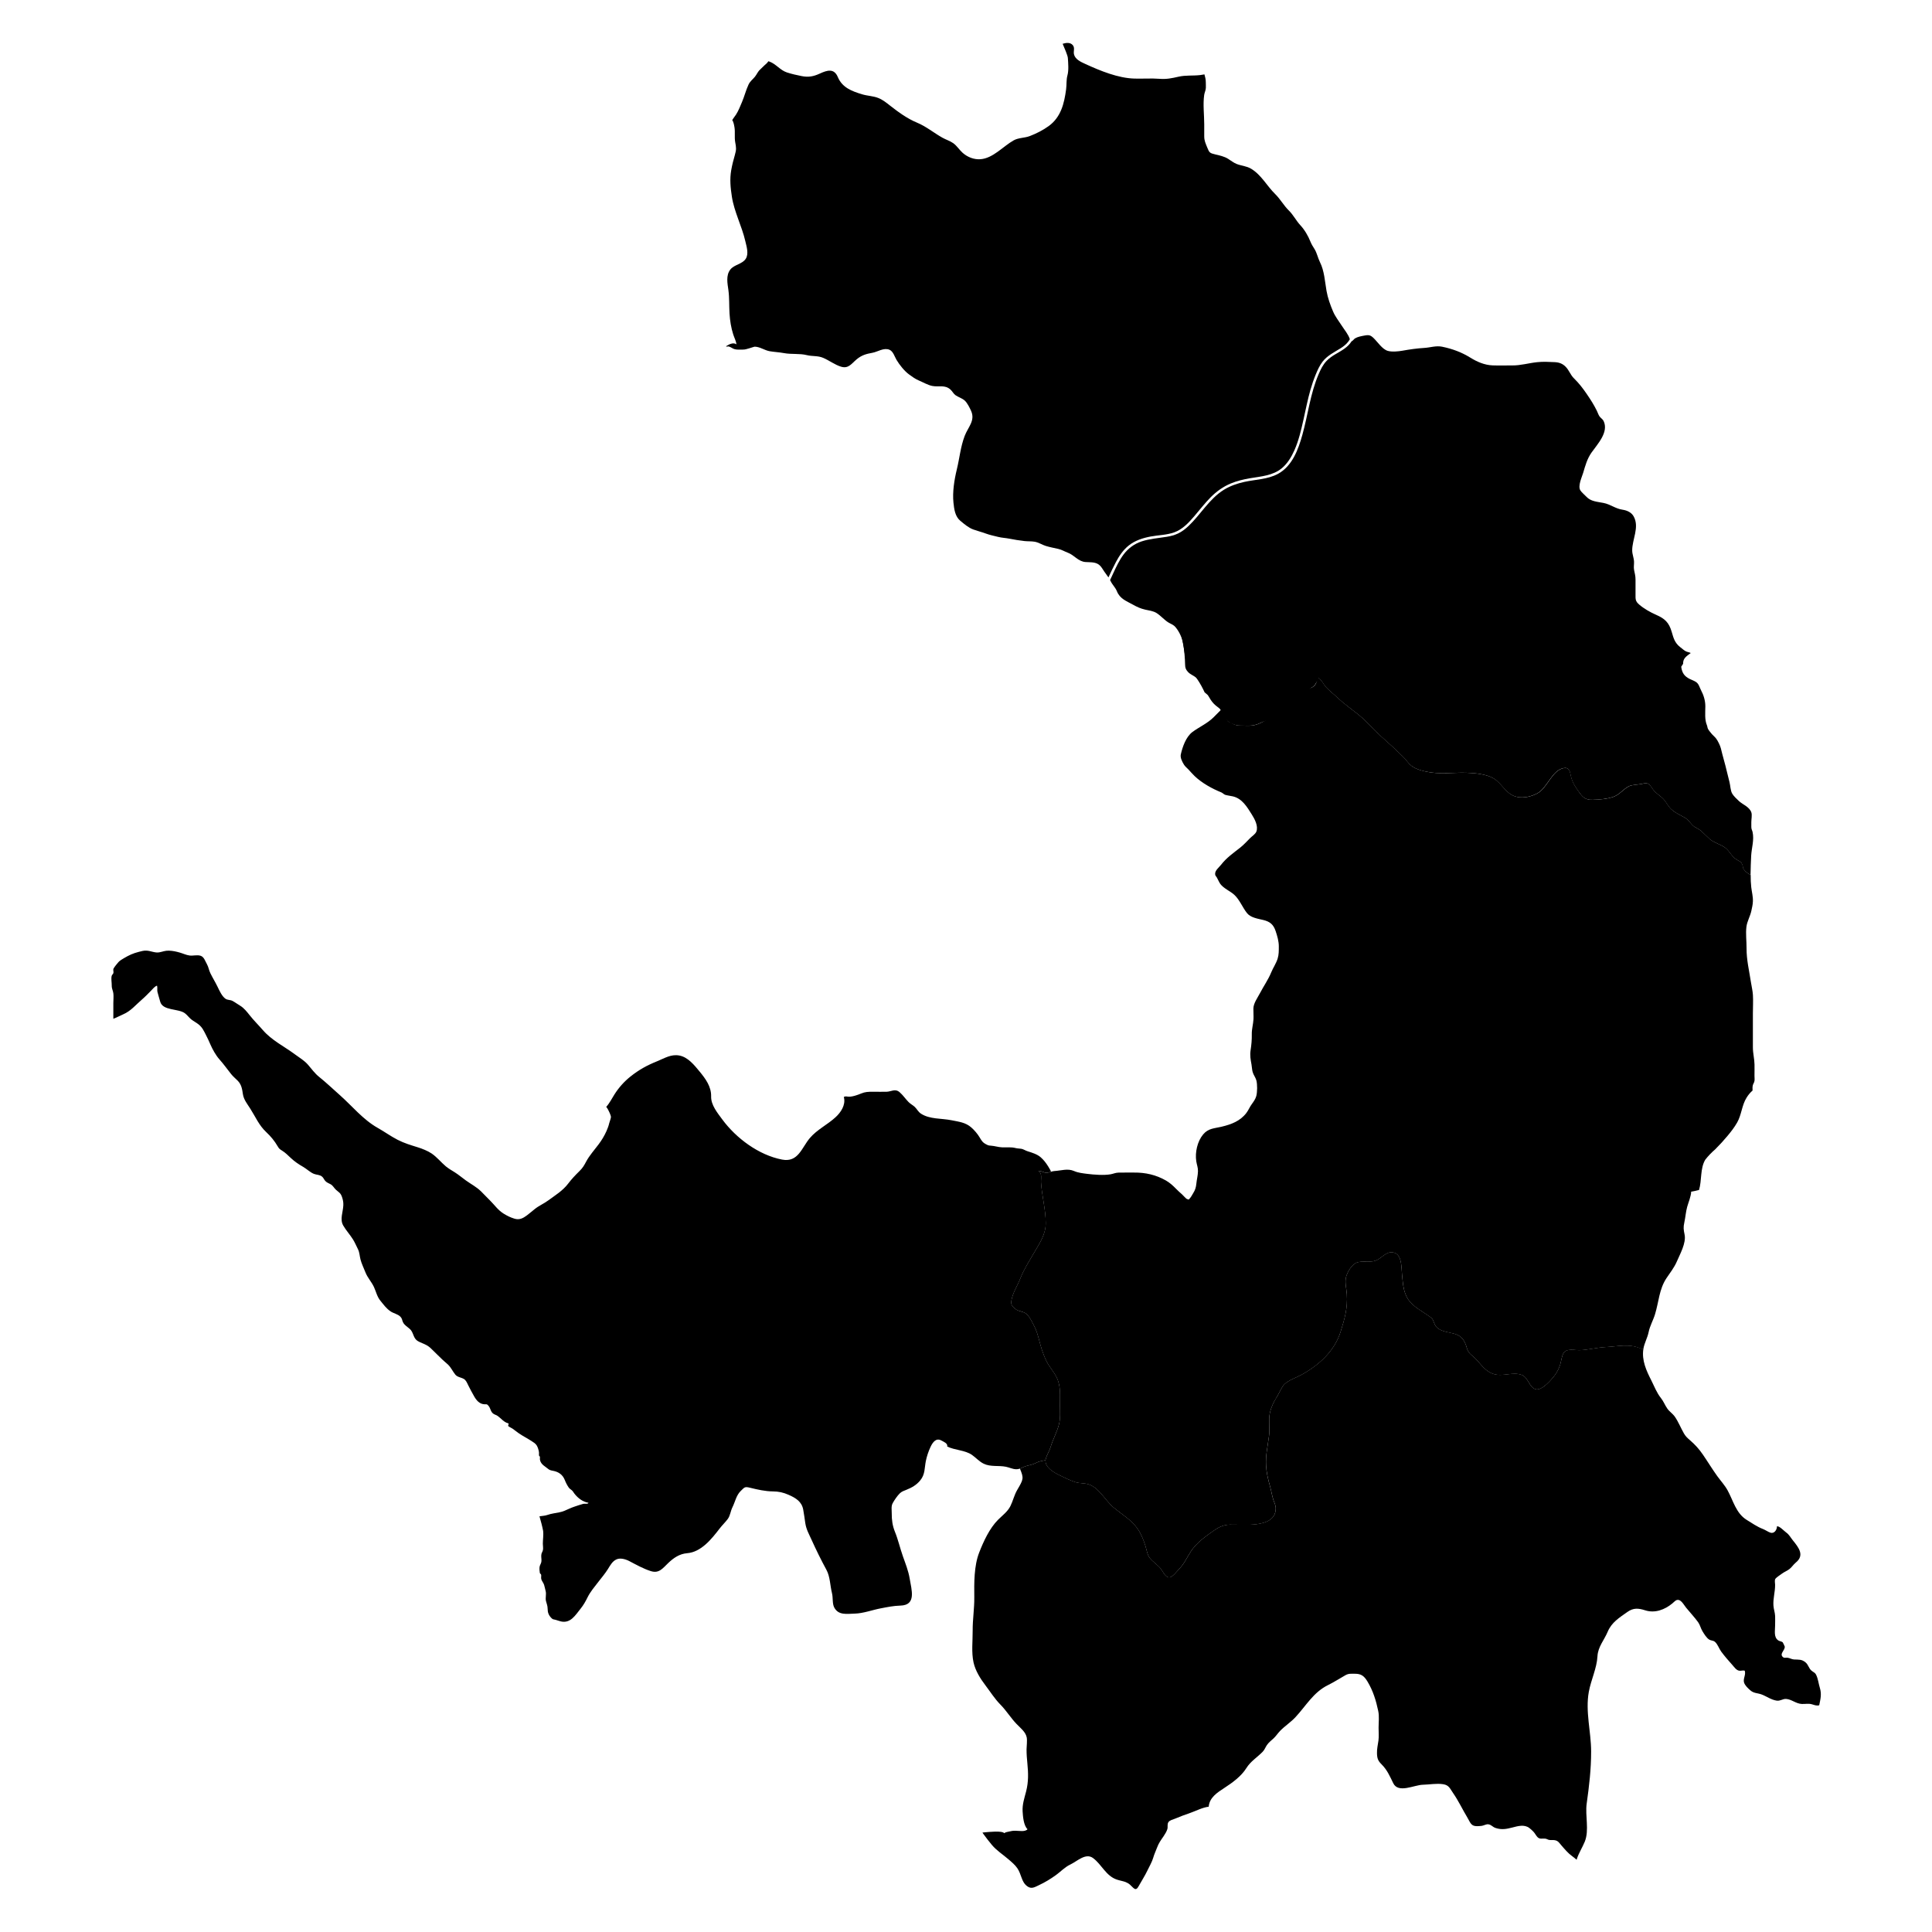 <?xml version="1.0" encoding="utf-8"?>
<!-- Generator: Adobe Illustrator 27.1.1, SVG Export Plug-In . SVG Version: 6.00 Build 0)  -->
<svg version="1.1" id="Layer_1" xmlns="http://www.w3.org/2000/svg" xmlns:xlink="http://www.w3.org/1999/xlink" x="0px" y="0px"
	 viewBox="0 0 750 750" style="enable-background:new 0 0 750 750;" xml:space="preserve">
<g>
	<g>
		<path class="st0" d="M680.34,322.95c-0.15-0.66-0.49-1.04-0.48-1.95c0.01-0.61,0-1.23,0-1.84c0-1.05,0.34-2.73,0.03-3.72
			c-0.68-2.19-3.36-3.1-4.8-4.44c-0.88-0.81-2.08-1.96-2.63-2.88c-0.73-1.22-0.71-3.13-1.07-4.49c-0.76-2.84-1.33-5.65-2.15-8.5
			c-0.46-1.58-0.8-3.05-1.2-4.62c-0.27-1.07-1.17-2.95-1.88-3.86c-0.54-0.69-1.28-1.25-1.83-1.94c-0.42-0.53-0.96-1.14-1.28-1.74
			c-0.26-0.5-0.21-0.9-0.41-1.39c-0.94-2.22-0.65-4.84-0.63-7.37c0.01-2.19-0.65-4.36-1.68-6.29c-0.57-1.07-0.81-2.37-1.85-3.11
			c-0.76-0.54-1.63-0.8-2.48-1.22c-2.1-1.03-3.01-2.32-3.34-4.67c-0.17-0.04,0.89-1.3,0.72-1.34c-0.02-2.06,1.28-2.8,2.96-4.08
			c-0.56-0.32-1.32-0.37-1.9-0.67c-0.73-0.38-1.45-1.04-2.12-1.56c-2.22-1.71-2.65-3.56-3.37-6c-1.07-3.65-2.68-5.13-6.07-6.61
			c-2.23-0.98-4.79-2.43-6.58-4c-1.47-1.29-1.4-1.99-1.39-4.01c0.01-1.86-0.02-3.73,0-5.59c0.01-1.46-0.29-2.41-0.56-3.81
			c-0.21-1.06,0.02-2.14-0.02-3.2c-0.06-1.49-0.69-2.84-0.71-4.32c-0.06-4.31,2.91-9.03,0.57-13.27c-0.86-1.56-2.58-2.33-4.3-2.59
			c-2.81-0.41-4.7-2.1-7.41-2.63c-2.44-0.48-4.96-0.57-6.66-2.43c-0.62-0.68-1.84-1.66-2.33-2.45c-1.06-1.72,0.63-5.23,1.09-6.79
			c0.83-2.79,1.54-5.45,3.23-7.86c2.32-3.31,6.83-7.96,4.68-12.33c-0.36-0.72-1.16-1.13-1.6-1.8c-0.39-0.58-0.67-1.46-0.99-2.11
			c-1.18-2.4-2.45-4.37-3.97-6.59c-1.54-2.24-2.95-4.07-4.9-5.99c-1.44-1.41-1.85-3.07-3.19-4.46c-1.2-1.25-2.55-1.77-4.32-1.85
			c-2.34-0.11-4.53-0.23-6.86,0.02c-3.21,0.34-6.35,1.29-9.58,1.26c-2.55-0.03-5.11,0.08-7.66-0.02c-3.07-0.12-5.97-1.35-8.53-2.94
			c-3.49-2.17-7.07-3.49-11.07-4.31c-2.37-0.48-4.55,0.33-6.89,0.47c-2.88,0.17-5.72,0.58-8.56,1.09c-1.57,0.28-4.03,0.52-5.63,0.06
			c-2.12-0.61-3.92-3.41-5.43-4.89c-1.23-1.2-1.82-1.39-3.62-1.06c-1.17,0.22-2.61,0.46-3.64,1.08c-0.46,0.27-0.84,0.96-1.37,1.16
			c-1.45,2.33-3.86,3.6-6.16,4.94c-1.28,0.75-2.51,1.58-3.54,2.66c-1.42,1.48-2.3,3.31-3.1,5.18c-3.22,7.5-4.12,15.68-6.29,23.49
			c-1.59,5.72-3.95,12.2-9.5,15.19c-3.98,2.15-8.69,2.16-13.02,3.11c-2.77,0.61-5.5,1.55-7.93,3.04c-2.85,1.76-5.16,4.23-7.31,6.77
			c-2.09,2.47-4.06,5.05-6.41,7.28c-1.24,1.18-2.59,2.23-4.15,2.96c-1.35,0.63-2.79,1.01-4.26,1.25c-3.34,0.55-6.69,0.75-9.92,1.83
			c-2.77,0.93-5.11,2.66-6.87,4.98c-1.71,2.26-2.91,4.88-4.1,7.44c-0.4,0.86-0.79,1.72-1.19,2.57c0.07,0.12,0.14,0.24,0.2,0.37
			c0.7,1.49,1.83,2.43,2.46,3.99c1.2,2.95,3.65,3.74,6.26,5.2c1.6,0.89,2.9,1.49,4.68,1.9c1.45,0.33,3.16,0.51,4.46,1.34
			c1.69,1.07,3.05,2.76,4.71,3.73c1.1,0.64,1.84,0.79,2.68,1.8c1.47,1.77,2.58,4.25,2.95,6.51c0.43,2.59,0.66,5.32,0.72,7.93
			c0.03,1.25,0.23,1.89,1.07,2.83c0.96,1.08,2.13,1.36,3.27,2.3c1.45,1.19,2.05,2.72,3.06,4.22c1.32,1.96,2.01,4.02,3.68,5.8
			c0.89,0.95,1.95,1.59,2.88,2.36c0.78,0.63,1.47,1.35,1.92,2.42c0.24,0.57,0.18,1.45,0.57,1.94c0.42,0.52,0.7,0.34,1.25,0.66
			c1.24,0.7,1.65,1.06,3.27,1.11c1.62,0.05,3.45,0.22,5.03,0.04c3-0.34,5.27-2.35,8.06-3.36c3.6-1.3,6.69-3.97,9.57-6.52
			c1.3-1.15,1.92-2.67,3.22-3.72c1.02-0.82,2.54-0.96,3.41-1.97c0.72-0.82,0.76-2.05,1.6-2.84c1.17,0.76,1.9,2.52,2.85,3.54
			c1.33,1.44,2.89,2.59,4.3,3.94c2.5,2.39,5.48,4.48,8.19,6.64c2.37,1.89,4.34,4.11,6.47,6.23c2.92,2.91,6.13,5.5,9.08,8.4
			c1.35,1.33,2.49,2.28,3.61,3.8c1.68,2.27,4.28,3.11,7.01,3.72c5.34,1.2,10.46,0.32,15.84,0.48c3.19,0.09,7.6,0.5,10.39,2.1
			c3.56,2.05,4.93,6.49,9.42,7.31c2.59,0.47,5.32-0.18,7.62-1.37c4-2.08,5.68-9,10.32-9.85c2.16-0.4,2.42,1.35,2.79,3.08
			c0.49,2.29,1.52,3.95,2.88,5.84c1.66,2.31,2.55,3.47,5.6,3.39c2.45-0.06,5.54-0.31,7.91-1.12c2.53-0.86,3.96-3.1,6.23-4.19
			c1.13-0.54,3.66-0.59,4.8-0.86c2.95-0.69,2.9,0.02,4.49,2.19c1.19,1.63,2.84,2.37,4.13,3.81c1.09,1.21,1.67,2.68,2.9,3.81
			c1.62,1.49,3.4,2.19,5.28,3.29c1.68,0.98,2.15,2.32,3.61,3.46c0.89,0.48,1.75,1,2.59,1.55c1.2,1.12,2.4,2.26,3.58,3.4
			c1.67,1.32,3.71,1.83,5.48,2.96c1.82,1.17,2.59,3.15,4.23,4.48c0.74,0.5,1.5,0.97,2.28,1.41c0.49,0.66,0.77,1.39,0.82,2.21
			c0.45,1.15,1.75,2.14,2.95,2.8c0-2.52,0.15-5.09,0.24-7.46C679.96,329.16,681.04,326.08,680.34,322.95z"/>
		<path class="st0" d="M421.38,218.18c1.51,0.11,3.34-0.04,4.72,0.71c1.25,0.68,1.79,1.84,2.56,2.97c0.55,0.81,1.12,1.53,1.64,2.29
			c0.93-2.01,1.86-4.02,2.9-5.97c1.27-2.39,2.81-4.68,4.94-6.39c2.46-1.97,5.45-2.93,8.51-3.51c3.05-0.57,6.24-0.57,9.18-1.62
			c3.22-1.15,5.6-3.73,7.78-6.26c2.12-2.46,4.08-5.06,6.37-7.36c2.28-2.29,4.85-4.13,7.84-5.37c2.36-0.98,4.84-1.57,7.35-2
			c4.3-0.73,8.98-1.01,12.47-3.94c2.19-1.84,3.69-4.34,4.84-6.93c1.68-3.76,2.62-7.88,3.52-11.88c0.86-3.87,1.62-7.77,2.71-11.59
			c0.58-2.02,1.25-4.01,2.05-5.94c0.73-1.76,1.51-3.52,2.69-5.03c1.85-2.36,4.43-3.58,6.92-5.13c1.16-0.72,2.27-1.58,3.09-2.69
			c0.2-0.27,0.38-0.55,0.55-0.85c-0.6-1.91-2.09-3.62-3.13-5.25c-1.2-1.88-2.51-3.47-3.39-5.53c-1.08-2.53-2.07-5.29-2.54-8
			c-0.64-3.66-0.84-7.75-2.53-11.11c-0.85-1.69-1.17-3.61-2.16-5.17c-0.61-0.98-1.09-1.7-1.54-2.8c-0.94-2.33-2.24-4.57-3.94-6.41
			c-1.64-1.77-2.7-3.97-4.41-5.65c-2.04-1.99-3.36-4.5-5.35-6.44c-3.18-3.09-5.39-7.48-9.37-9.84c-1.73-1.03-3.79-1.13-5.57-1.83
			c-1.19-0.47-2.18-1.28-3.33-2c-1.46-0.92-3.31-1.33-4.96-1.71c-2.12-0.5-2.35-0.66-3.15-2.7c-0.6-1.53-1.17-2.59-1.16-4.36
			c0.01-1.53,0-3.06,0-4.59c0-3.65-0.54-7.81-0.02-11.42c0.14-0.99,0.6-1.75,0.65-2.77c0.04-0.71-0.02-1.44-0.02-2.15
			c0.01-1.23-0.27-2.06-0.53-3.08c-0.55,0.1-1.11,0.2-1.68,0.27c-2.87,0.33-5.57-0.02-8.42,0.64c-2.59,0.59-4.61,1.02-7.28,0.81
			c-3.27-0.25-6.49,0-9.76-0.09c-6.38-0.16-13.34-3.03-19.13-5.69c-1.75-0.8-3.93-1.77-4.38-3.78c-0.26-1.13,0.44-2.45-0.46-3.51
			c-0.92-1.09-2.43-1-3.93-0.53c0.71,1.65,1.96,4.56,2.02,5.5c0.14,1.99,0.38,4.81-0.15,6.71c-0.51,1.84-0.27,3.57-0.53,5.49
			c-0.73,5.44-1.98,10.74-6.7,14.2c-2.23,1.63-4.83,2.94-7.41,3.93c-2.02,0.77-4.36,0.61-6.21,1.64c-4.12,2.3-8.02,6.98-12.92,7.34
			c-2.53,0.19-4.97-0.79-6.86-2.42c-1.33-1.16-2.25-2.75-3.68-3.78c-1.25-0.9-2.88-1.39-4.22-2.14c-3.36-1.88-6.29-4.37-9.87-5.85
			c-3.83-1.59-7.2-4.06-10.46-6.61c-1.44-1.13-2.81-2.25-4.52-2.94c-2.05-0.83-4.25-0.82-6.36-1.46c-3.96-1.2-7.7-2.6-9.4-6.67
			c-1.47-3.51-4.12-2.7-7.03-1.36c-2.44,1.12-4.38,1.49-7.04,0.96c-1.91-0.38-3.87-0.81-5.72-1.42c-2.61-0.86-4.18-3.25-6.74-4.2
			c-0.13-0.05-0.28-0.09-0.45-0.13c-0.24,0.32-0.45,0.66-0.71,0.87c-0.84,0.68-1.64,1.58-2.45,2.31c-1.01,0.91-1.26,1.85-2.07,2.85
			c-0.88,1.08-1.84,1.69-2.47,3.04c-1.02,2.18-1.58,4.52-2.52,6.73c-0.68,1.6-1.39,3.45-2.33,4.9c-0.54,0.83-1.06,1.41-1.48,2.18
			c0.22,0.22,0.36,0.48,0.41,0.8c0.2,0.41,0.38,1.41,0.46,1.9c0.33,1.92-0.06,3.87,0.29,5.81c0.38,2.09,0.51,2.8-0.11,4.92
			c-0.59,2.05-1.09,3.95-1.45,6.05c-0.6,3.48-0.26,6.76,0.27,10.22c0.91,5.9,3.9,11.46,5.23,17.3c0.46,2,1.41,4.87,0.15,6.81
			c-1.34,2.07-4.46,2.23-5.97,4.15c-1.79,2.29-1.12,5.39-0.76,8c0.42,3.08,0.24,6.03,0.44,9.13c0.18,2.81,0.59,5.39,1.43,8.06
			c0.38,1.22,1.14,2.61,1.24,3.87c-1.03-0.8-2.54-0.24-4.07,0.75c0.8,0.39,0.37-0.22,1.47,0.2c0.61,0.23,1.28,0.77,1.99,0.94
			c1.01,0.25,2.03,0.12,3.08,0.14c1.01,0.01,1.53-0.25,2.46-0.48c0.51-0.12,1.9-0.65,2.21-0.65c2.04,0.04,3.8,1.43,5.81,1.77
			c1.81,0.31,3.63,0.37,5.48,0.72c2.95,0.56,6.05,0.07,8.91,0.79c2.17,0.54,4.21,0.15,6.35,1.06c2.32,0.99,4.54,2.71,6.94,3.43
			c2.88,0.87,4.01-1.15,6.04-2.85c1.95-1.64,3.75-2.12,6.14-2.55c2.01-0.36,4.37-2.07,6.55-1.2c1.52,0.61,2.04,2.7,2.8,3.96
			c1.18,1.96,3.07,4.36,4.95,5.71c1.11,0.8,2.35,1.71,3.61,2.24c1.67,0.7,3.66,1.87,5.39,2.18c2.61,0.48,4.81-0.56,6.98,1.38
			c0.78,0.7,1.14,1.61,1.97,2.2c1.08,0.77,2.59,1.16,3.62,2.12c0.97,0.92,1.89,2.76,2.43,3.97c1.69,3.78-1.19,6.29-2.49,9.71
			c-1.62,4.26-1.98,8.6-3.04,12.95c-0.99,4.05-1.75,8.82-1.32,12.95c0.26,2.5,0.62,5.37,2.66,7.05c1.54,1.27,3.18,2.7,5.06,3.38
			c1.59,0.57,3.24,0.98,4.81,1.56c1.62,0.6,3.15,0.89,4.81,1.31c1.47,0.37,2.8,0.39,4.28,0.68c1.98,0.39,3.97,0.72,5.98,0.94
			c1.26,0.14,2.68,0.04,3.94,0.26c1.56,0.27,2.79,1.16,4.26,1.62c1.6,0.5,3.31,0.8,4.94,1.18c1.37,0.32,2.41,1,3.64,1.45
			C417.01,215.47,418.56,217.98,421.38,218.18z"/>
		<path class="st0" d="M210.73,599.27c0,0.74,0.2,1.78,0.03,2.49c-0.22,0.9-0.61,1.03-0.65,2.12c-0.03,0.76,0.19,1.75,0.03,2.49
			c-0.15,0.7-0.51,1.1-0.66,1.8c-0.13,0.62-0.04,1.82,0.08,2.43c0.07,0.35,0.45,0.37,0.51,0.72c0.09,0.49-0.06,1,0.02,1.49
			c0.15,0.94,0.89,1.58,1.14,2.46c0.23,0.79,0.4,1.65,0.6,2.43c0.32,1.24-0.18,2.58,0.11,3.79c0.27,1.13,0.64,1.81,0.65,3.01
			c0.01,1.45,0.38,2.49,1.39,3.54c0.72,0.75,0.76,0.51,1.69,0.77c0.73,0.2,1.4,0.48,2.13,0.64c3.73,0.79,5.55-2.44,7.6-4.98
			c1.13-1.4,1.91-2.81,2.7-4.41c1.07-2.16,2.75-4.13,4.21-6.02c1.24-1.61,2.6-3.19,3.68-4.93c0.94-1.51,1.75-3.06,3.36-3.77
			c1.46-0.65,3.49-0.08,4.93,0.67c2.65,1.39,5.5,2.99,8.35,3.89c3.2,1.01,4.58-1.03,6.76-3.12c2.12-2.03,4.4-3.59,7.37-3.83
			c5.46-0.44,9.5-5.54,12.61-9.59c0.98-1.28,2.2-2.42,3.15-3.7c0.95-1.28,1.08-3.08,1.8-4.52c1.11-2.22,1.48-4.67,3.25-6.37
			c1.51-1.45,1.49-1.76,3.68-1.21c2.79,0.69,5.88,1.38,8.75,1.4c2.29,0.01,4.05,0.41,6.13,1.32c2.83,1.25,5.08,2.63,5.67,5.71
			c0.33,1.76,0.54,3.48,0.81,5.26c0.38,2.49,1.39,4.17,2.41,6.44c1.82,4.02,3.72,7.88,5.81,11.74c1.44,2.67,1.41,6.13,2.14,9.01
			c0.46,1.8,0.07,4.06,0.88,5.59c1.65,3.11,4.89,2.45,7.97,2.37c3.35-0.09,6.78-1.42,10.07-2.04c2.67-0.51,4.94-0.99,7.65-1.07
			c6.29-0.17,4.32-6.09,3.59-10.52c-0.49-2.97-1.63-5.8-2.63-8.63c-1.12-3.17-1.84-6.44-3.11-9.56c-0.93-2.29-1.24-4.6-1.22-7.08
			c0.01-1.32-0.27-2.77,0.35-3.93c0.61-1.15,1.88-3.01,2.83-3.9c0.75-0.7,1.55-0.95,2.46-1.31c2.13-0.85,3.94-1.86,5.43-3.68
			c1.92-2.35,1.62-4.72,2.16-7.47c0.36-1.82,1.04-3.85,1.83-5.52c0.9-1.92,2.21-3.6,4.2-2.49c0.85,0.47,2.59,1.12,2.26,2.32
			c2.97,1.5,6.89,1.37,9.61,3.26c1.53,1.06,2.83,2.59,4.57,3.43c2.67,1.3,5.8,0.61,8.61,1.18c1.35,0.27,2.51,0.9,3.87,0.96
			c0.62,0.03,1.12-0.07,1.58-0.23c-0.15-0.36-0.31-0.74-0.49-1.17c0.18,0.43,0.34,0.81,0.49,1.17c0.87-0.3,1.59-0.8,2.62-1.06
			c1.31-0.33,2.43-0.52,3.67-1.19c1.07-0.58,2.41-0.79,3.67-1.04c0.02-0.15,0.04-0.31,0.07-0.47c0.39-1.57,1.42-3.05,1.89-4.64
			c0.89-3.02,2.48-5.78,3.26-8.84c0.59-2.32,0.38-4.71,0.36-7.09c-0.03-3.86,0.47-7.61-1.31-11.17c-1.1-2.19-2.8-4.01-3.9-6.19
			c-0.74-1.48-1.34-3.09-1.86-4.66c-0.95-2.88-1.38-5.91-2.75-8.64c-0.74-1.48-1.91-4.05-3.24-5.12c-1.24-0.99-2.93-0.83-4.24-1.89
			c-1.2-0.98-1.79-1.62-1.56-3.1c0.48-3.1,2.33-5.81,3.46-8.67c1.44-3.67,3.55-6.89,5.53-10.32c2.13-3.7,4.36-6.88,4.36-11.22
			c0-5.26-1.47-10.42-1.82-15.68c-0.11-1.63,0.57-3.62-1.06-4.57c1.24-0.13,2.02,0.71,3.17,0.69c0.61-0.01,1.19-0.21,1.78-0.39
			c-0.54-1.03-0.23-0.63-1.16-2.11c-0.83-1.32-1.72-2.5-2.92-3.54c-1.34-1.16-3.36-1.77-5.08-2.31c-0.86-0.27-1.6-0.82-2.43-0.95
			c-0.83-0.13-1.43-0.08-2.18-0.28c-1.64-0.44-3.46-0.22-5.26-0.28c-1.46-0.05-2.83-0.54-4.29-0.64c-1.01-0.07-1.09-0.12-1.91-0.54
			c-1.35-0.69-1.76-1.41-2.51-2.68c-0.79-1.34-2.05-2.82-3.24-3.86c-2.26-1.97-4.72-2.19-7.59-2.78c-3.98-0.81-8.52-0.34-11.94-2.57
			c-1.08-0.7-1.55-1.81-2.4-2.61c-0.73-0.69-1.65-1.13-2.41-1.89c-1.22-1.23-2.19-2.73-3.5-3.85c-1.76-1.49-3.2-0.19-5.11-0.15
			c-1.74,0.04-3.49-0.01-5.23-0.01c-1.82,0-3,0.03-4.59,0.69c-1.31,0.55-3.8,1.46-5.26,1.19c-0.87-0.16-1.16,0.01-1.46,0.16
			c0.02,0.09,0.06,0.17,0.08,0.26c0.66,2.9-1.23,5.71-3.26,7.58c-3.15,2.91-7.19,4.79-10,8.1c-3.18,3.75-4.5,9.55-10.75,8.36
			c-9.06-1.73-17.85-8.28-23.24-15.59c-1.87-2.54-4.41-5.59-4.33-8.9c0.1-3.83-2.17-6.9-4.48-9.7c-2.07-2.51-4.54-5.61-7.9-6.22
			c-3.2-0.58-5.68,1.05-8.55,2.22c-3.98,1.61-7.06,3.29-10.44,5.99c-2.41,1.92-4.51,4.29-6.16,6.9c-1.01,1.6-1.91,3.41-3.19,4.83
			c0.23,0.27,0.43,0.58,0.62,0.91c0.39,0.71,1.18,2.3,1.21,3.03c0.02,0.37-0.54,1.9-0.65,2.33c-0.25,1.08-0.64,2.13-1.09,3.14
			c-0.85,1.9-1.83,3.51-3.08,5.18c-1.57,2.1-3.59,4.35-4.8,6.65c-0.77,1.46-1.35,2.47-2.57,3.66c-1.62,1.59-3.09,3.13-4.45,4.93
			c-2.04,2.7-5.06,4.55-7.76,6.53c-1.69,1.24-3.53,1.98-5.18,3.31c-1,0.8-1.98,1.65-3,2.42c-1.55,1.17-2.96,1.89-4.85,1.32
			c-1.6-0.48-2.89-1.12-4.29-2c-2.23-1.41-3.38-3.25-5.26-5.1c-1.17-1.15-2.29-2.35-3.45-3.5c-1.81-1.77-3.82-2.77-5.85-4.22
			c-1.52-1.08-2.83-2.24-4.42-3.23c-1.09-0.68-2.4-1.43-3.39-2.26c-1.89-1.59-3.43-3.57-5.51-4.99c-1.52-1.03-3.68-1.88-5.41-2.42
			c-2.77-0.86-5.24-1.59-7.81-2.91c-2.66-1.36-5.08-3.13-7.71-4.61c-5.74-3.23-9.91-8.49-14.79-12.8c-2.66-2.36-5.21-4.79-7.98-7.02
			c-1.73-1.39-2.85-3.04-4.29-4.69c-1.48-1.69-3.19-2.64-4.96-3.96c-4.3-3.2-9.08-5.46-12.61-9.54c-1.67-1.93-3.48-3.7-5.07-5.71
			c-1.06-1.33-2.23-2.84-3.7-3.71c-0.98-0.58-1.95-1.32-2.96-1.86c-0.93-0.5-1.88-0.25-2.77-0.87c-1.35-0.94-2.36-3.19-3.04-4.61
			c-0.87-1.8-1.92-3.49-2.8-5.28c-0.58-1.17-0.71-2.43-1.35-3.54c-0.65-1.11-1.09-2.81-2.46-3.24c-1.38-0.43-2.89,0.09-4.29-0.1
			c-1.28-0.17-2.48-0.76-3.69-1.11c-1.44-0.42-2.86-0.73-4.34-0.77c-1.47-0.04-2.33,0.4-3.69,0.65c-1.7,0.31-3.29-0.58-4.96-0.66
			c-1.18-0.06-1.95,0.23-3.04,0.49c-2.1,0.52-3.84,1.31-5.71,2.43c-0.67,0.4-1.6,0.92-2.14,1.52c-0.5,0.56-1.52,1.81-1.88,2.46
			c-0.33,0.6,0.05,1.15-0.09,1.76c-0.13,0.56-0.55,0.61-0.68,1.17c-0.26,1.08,0.05,2.6,0.03,3.72c-0.02,1.31,0.49,1.88,0.63,3.07
			c0.14,1.19-0.01,2.5-0.01,3.71c0,2.04,0,4.09,0,6.13c1.3-0.49,2.54-1.18,3.82-1.73c3.02-1.3,4.83-3.65,7.28-5.74
			c1.23-1.06,2.35-2.24,3.5-3.4c0.64-0.65,1.48-1.75,2.36-1.99c0.24,0.78-0.01,1.61,0.16,2.4c0.28,1.24,0.74,2.5,1.05,3.74
			c0.92,3.68,7.02,2.67,9.58,4.55c0.94,0.69,1.6,1.7,2.52,2.42c0.89,0.7,1.92,1.21,2.81,1.92c1.49,1.18,2.1,2.62,2.93,4.23
			c0.61,1.17,1.09,2.24,1.62,3.46c0.87,2,2.17,4.36,3.62,5.97c1.6,1.79,2.97,3.74,4.46,5.61c0.77,0.98,1.76,1.76,2.62,2.65
			c1.41,1.46,1.68,3.2,1.96,5.13c0.32,2.17,1.72,3.86,2.86,5.65c2.03,3.18,3.38,6.49,6.2,9.12c1.72,1.6,3.23,3.42,4.42,5.47
			c0.57,0.98,0.8,1.15,1.76,1.74c1.25,0.77,2.27,1.82,3.34,2.82c1.47,1.38,3.05,2.46,4.81,3.46c1.4,0.8,2.71,2.13,4.18,2.72
			c1.1,0.44,2.22,0.27,3.18,1.08c0.56,0.47,0.75,1.15,1.23,1.67c0.65,0.7,1.3,0.84,2.1,1.3c0.92,0.53,1.26,1.4,2.01,2.09
			c1.19,1.1,1.84,1.2,2.4,2.88c0.37,1.12,0.54,1.96,0.5,3.14c-0.09,2.64-1.44,5.47-0.04,7.89c1.09,1.88,2.58,3.5,3.74,5.33
			c0.75,1.18,1.33,2.57,1.96,3.82c0.66,1.33,0.64,2.59,0.99,3.98c0.43,1.71,1.31,3.43,1.94,5.07c0.81,2.09,2.39,3.69,3.31,5.71
			c0.85,1.86,1.19,3.73,2.53,5.34c1.3,1.57,2.23,2.95,3.95,4.11c1.15,0.77,2.78,1.02,3.76,2.03c0.74,0.77,0.61,1.28,0.99,2.1
			c0.59,1.26,1.78,1.83,2.75,2.74c1.3,1.23,1.21,3.03,2.46,4.19c0.77,0.72,2.09,1.15,3.05,1.58c1.34,0.6,2.07,1.13,3.07,2.16
			c1.29,1.33,2.69,2.58,4.01,3.91c0.68,0.68,1.45,1.23,2.14,1.9c1.2,1.15,1.82,2.62,2.83,3.88c0.85,1.05,2.24,1.08,3.33,1.71
			c0.82,0.46,1.26,1.52,1.66,2.36c0.7,1.46,1.47,2.81,2.26,4.24c0.96,1.74,2.17,3.19,4.2,3.25c0.81,0.02,0.79-0.17,1.42,0.53
			c0.92,1.02,0.77,2.42,2.05,3.21c0.56,0.34,1.04,0.41,1.58,0.8c1.41,1.02,2.32,2.38,4.06,2.84c0.47,0.13-0.27,0.86,0.08,1.13
			c0.47,0.37,1.07,0.58,1.57,0.92c0.81,0.55,1.56,1.19,2.36,1.75c1.61,1.12,3.38,2,5.03,3.07c0.79,0.51,1.56,0.96,2.04,1.74
			c0.41,0.67,0.7,1.65,0.84,2.46c0.09,0.52-0.04,1.03,0.07,1.55c0.2,0.1,0.31,0.26,0.34,0.48c0,0.28-0.01,0.57-0.03,0.85
			c0.1,0.81,0.45,1.45,1.03,2.04c0.58,0.58,1.32,0.99,1.95,1.54c0.73,0.64,1.25,0.74,2.15,0.91c2.12,0.4,3.69,1.47,4.52,3.53
			c0.44,1.11,0.87,1.97,1.54,2.95c0.33,0.48,0.71,0.66,1.13,1.01c0.53,0.43,0.66,0.83,1.06,1.34c1.38,1.77,3.22,3.2,5.47,3.58
			c-0.09,0.59-1.49,0.27-2.02,0.41c-1.09,0.28-2.22,0.7-3.31,1.05c-1.42,0.46-2.61,1.08-3.98,1.65c-1.37,0.57-2.77,0.74-4.21,1
			c-0.86,0.16-1.64,0.34-2.45,0.62c-1.03,0.36-2.02,0.34-3.04,0.52c0.53,1.81,1.15,4.16,1.43,5.73
			C211.03,595.85,210.73,597.72,210.73,599.27z"/>
		<path class="st0" d="M623.35,522.91c-3.34,0.16-6.57,1.05-9.91,1.21c-2.19,0.11-5.42-0.92-6.58,1.3
			c-0.65,1.24-0.77,2.93-1.19,4.26c-0.47,1.5-1.19,2.95-2.14,4.22c-1.27,1.69-5.1,6.15-7.47,5.37c-2.47-0.81-2.78-4.52-5.28-5.52
			c-3.31-1.33-7.25,0.68-10.75-0.32c-3.43-0.98-5-3.77-7.35-6.12c-0.87-0.87-1.91-1.52-2.6-2.54c-0.59-0.88-0.68-1.78-1.06-2.76
			c-0.98-2.52-2.24-3.73-4.95-4.4c-1.53-0.37-3.54-0.67-4.94-1.4c-1.5-0.79-1.99-1.51-2.53-2.99c-0.41-1.13-0.5-1.32-1.55-2.09
			c-2.84-2.1-6.49-3.8-8.48-6.85c-1.86-2.85-1.98-6.33-2.31-9.61c-0.3-2.89,0.1-8.77-4.38-8.54c-2.14,0.11-3.88,2.56-5.96,3.26
			c-2.36,0.8-5.02-0.12-7.25,0.74c-1.9,0.72-3.51,3.51-4.06,5.34c-0.67,2.24,0.08,4.57,0.23,6.87c0.35,5.45-0.81,9.51-2.43,14.66
			c-2.37,7.5-8.36,12.89-15.09,16.62c-2.03,1.12-5.03,2.11-6.7,3.72c-1.12,1.09-1.98,3.35-2.8,4.68c-1.69,2.72-3.02,5.45-3.11,8.69
			c-0.07,2.27,0.2,4.55-0.09,6.82c-0.49,3.81-1.34,7.44-1.13,11.31c0.16,2.82,0.79,5.5,1.56,8.21c0.48,1.71,0.74,3.53,1.29,5.21
			c0.45,1.37,0.97,2.1,0.9,3.58c-0.36,7.67-13.09,5.83-17.83,6c-2.39,0.09-4.21,0.94-6.16,2.29c-3.27,2.28-6.79,4.77-8.98,8.16
			c-1.59,2.47-2.51,4.74-4.63,6.89c-0.79,0.8-2.45,3.12-3.75,3.14c-1.57,0.03-2.55-2.52-3.38-3.5c-1.22-1.46-2.96-2.52-4.11-3.95
			c-1.03-1.28-1.24-3.17-1.72-4.68c-0.75-2.38-1.65-4.72-3.08-6.77c-2.43-3.49-6.16-5.59-9.37-8.29c-3.21-2.7-5.5-7.57-9.63-8.93
			c-1.71-0.56-3.49-0.29-5.22-0.88c-2.08-0.71-4.15-1.71-6.12-2.68c-2.14-1.05-5.65-3.01-5.37-5.81c-1.26,0.25-2.6,0.46-3.67,1.04
			c-1.23,0.66-2.35,0.85-3.67,1.19c-1.03,0.26-1.75,0.76-2.62,1.06c1.6,3.83,1.37,4.12-1.07,8.32c-1.15,1.98-1.61,4.2-2.62,6.23
			c-1.07,2.15-3.11,3.62-4.79,5.3c-3.3,3.3-5.65,8.41-7.32,12.7c-2.05,5.24-1.97,11.85-1.91,17.43c0.05,4.34-0.66,8.59-0.63,12.93
			c0.03,4.02-0.53,8.4,0.34,12.33c0.7,3.17,2.62,6.27,4.58,8.84c1.96,2.57,3.58,5.22,5.86,7.53c2.32,2.35,4.02,5.2,6.31,7.57
			c1.43,1.48,3.47,3.02,3.89,5.15c0.25,1.28-0.05,3.4-0.06,4.64c-0.01,1.86,0.14,3.65,0.32,5.5c0.37,3.77,0.46,7.1-0.48,10.8
			c-0.66,2.59-1.53,5.06-1.37,7.78c0.12,1.96,0.37,5.44,1.9,6.93c-0.88,1.11-3.37,0.6-4.68,0.59c-0.97-0.01-1.64,0.1-2.46,0.31
			c-0.49,0.12-1.49,0.23-1.85,0.65c-0.95-1.07-5.98-0.46-7.39-0.37c-0.37,0.02-0.74,0.06-1.11,0.12c0.04,0.08,0.13,0.22,0.35,0.53
			c1.05,1.44,2.17,2.91,3.33,4.29c1.87,2.21,4.28,3.71,6.39,5.54c1.24,1.07,2.59,2.17,3.51,3.54c0.74,1.11,1.16,2.41,1.6,3.61
			c0.49,1.34,1.02,2.45,2.22,3.34c1.63,1.2,2.89,0.34,4.59-0.46c2.29-1.07,4.45-2.38,6.5-3.86c2-1.44,3.41-3.08,5.7-4.17
			c2.61-1.24,5.9-4.57,8.73-2.47c3.41,2.53,5,6.95,9.27,8.37c1.23,0.41,2.3,0.55,3.32,0.93c0.13-0.28,0.27-0.58,0.43-0.9
			c-0.15,0.32-0.29,0.62-0.43,0.9c0.6,0.23,1.18,0.54,1.76,1.04c1.41,1.24,2.17,2.78,3.34,0.63c1.14-2.08,2.43-4.02,3.45-6.17
			c0.73-1.54,1.79-3.33,2.24-4.93c0.37-1.34,0.94-2.47,1.43-3.8c0.68-1.86,1.52-2.98,2.58-4.52c0.49-0.71,1.22-1.92,1.46-2.76
			c0.29-0.99-0.15-1.9,0.45-2.76c0.51-0.73,1.68-0.95,2.46-1.28c1.97-0.85,3.99-1.57,6.02-2.28c2.32-0.81,4.68-2.1,7.13-2.4
			c0.3-3.55,3.26-5.45,6.1-7.3c3.13-2.03,6.54-4.51,8.52-7.68c1.65-2.64,4.1-4.08,6.29-6.3c0.78-0.79,1.07-1.73,1.67-2.62
			c0.77-1.14,1.75-1.79,2.73-2.74c0.88-0.86,1.55-1.91,2.41-2.79c1.86-1.92,4.13-3.35,5.96-5.32c4.1-4.4,6.97-9.67,12.6-12.44
			c2.37-1.17,4.52-2.57,6.81-3.86c1.26-0.71,2.14-0.55,3.62-0.56c2.42-0.02,3.59,0.79,4.93,3.02c2.2,3.66,3.31,7.38,4.17,11.42
			c0.45,2.08,0.14,4.44,0.14,6.54c0,1.63,0.16,3.33-0.05,4.94c-0.23,1.72-0.63,3.24-0.57,5.01c0.06,2.08,0.47,2.93,1.84,4.3
			c2.11,2.11,3.17,4.59,4.47,7.26c1.97,4.05,8.09,0.68,11.49,0.6c2.57-0.06,5.34-0.61,7.88-0.21c2.29,0.36,2.63,1.66,3.88,3.46
			c2.13,3.08,3.62,6.33,5.56,9.54c0.91,1.5,1.28,3.03,3.02,3.24c0.81,0.1,1.7,0.03,2.51-0.07c0.78-0.11,1.76-0.7,2.52-0.61
			c1.3,0.16,1.58,1.02,2.96,1.46c2.24,0.72,4.09,0.39,6.29-0.18c2.28-0.6,4.74-1.3,6.67,0.12c0.58,0.43,1.07,0.9,1.58,1.41
			c0.65,0.65,1.08,1.62,1.67,2.2c0.91,0.89,1.8,0.42,2.96,0.56c0.66,0.08,0.93,0.38,1.49,0.49c0.75,0.15,1.48-0.01,2.2,0.11
			c1.4,0.22,1.85,1.18,2.71,2.15c1.26,1.43,2.5,2.94,4.06,4.05c0.62,0.44,1.19,0.91,1.74,1.41c0.02-0.08,0.04-0.16,0.06-0.24
			c0.78-2.42,2.18-4.53,3.11-6.82c1.8-4.46,0.07-10.05,0.74-14.79c0.96-6.81,1.73-13.32,1.72-20.22c-0.01-7.68-2.29-15.45-0.9-23.12
			c0.84-4.63,3.11-9.14,3.36-13.82c0.2-3.69,2.6-6.24,3.98-9.54c1.52-3.62,4.54-5.47,7.66-7.67c2.31-1.63,4.24-1.47,6.85-0.63
			c3.82,1.23,7.64-0.22,10.65-2.73c0.76-0.64,1.41-1.55,2.48-1.26c1.1,0.3,2.15,2.18,2.82,3.01c1.5,1.85,3.26,3.68,4.64,5.61
			c0.75,1.05,0.98,2.32,1.65,3.44c0.61,1.01,1.64,2.73,2.7,3.33c0.72,0.41,1.44,0.26,2.13,0.81c1.06,0.85,1.66,2.71,2.46,3.8
			c1.33,1.79,2.81,3.51,4.31,5.17c0.74,0.82,1.49,1.99,2.58,2.25c0.74,0.17,1.51-0.22,2.27,0.02c0.51,1.65-0.72,3.06-0.28,4.58
			c0.35,1.18,1.6,2.3,2.49,3.08c1.3,1.14,2.8,0.99,4.33,1.56c1.97,0.74,3.69,2.08,5.85,2.4c1.45,0.21,2.3-0.74,3.65-0.66
			c2.13,0.13,3.86,1.86,6.11,1.95c1.27,0.05,2.55-0.23,3.78,0.09c1.08,0.28,1.8,0.71,2.97,0.42c0.51-2.45,0.99-4.32,0.26-6.72
			c-0.5-1.63-0.67-3.39-1.37-4.93c-0.51-1.12-0.93-1-1.88-1.79c-1.08-0.9-1.2-2.27-2.29-3.19c-1.54-1.28-2.57-1.05-4.46-1.15
			c-0.95-0.05-1.56-0.52-2.46-0.67c-0.83-0.14-1.37,0.31-2.03-0.4c-1.16-1.24,0.92-2.44,0.86-3.91c-0.01-0.13-0.72-1.61-0.8-1.69
			c-0.34-0.33-1.3-0.43-1.72-0.73c-1.84-1.27-1.23-3.7-1.23-5.81c0-1.2,0.06-2.41,0.01-3.61c-0.06-1.44-0.57-2.7-0.66-4.12
			c-0.18-2.75,0.67-5.29,0.65-8.03c-0.01-0.62-0.26-1.77,0.09-2.31c0.38-0.58,1.93-1.56,2.51-2c0.93-0.71,2.02-1.09,2.94-1.8
			c0.93-0.71,1.57-1.79,2.48-2.53c3.51-2.82,1.16-5.81-1.12-8.62c-0.93-1.14-1.41-2.22-2.58-3.05c-0.8-0.56-2.63-2.57-3.59-2.42
			c-0.03,1.54-1.16,2.95-2.57,2.47c-0.92-0.31-1.97-1.07-2.94-1.44c-2.16-0.83-4.28-2.29-6.29-3.54c-4.12-2.56-5.19-7.48-7.38-11.45
			c-1.09-1.98-2.66-3.67-3.99-5.5c-1.95-2.7-3.72-5.64-5.61-8.39c-1.54-2.25-3.03-3.85-5.06-5.62c-0.98-0.85-1.65-1.47-2.29-2.58
			c-1.22-2.13-2.12-4.46-3.52-6.49c-0.83-1.2-2.11-1.97-2.94-3.17c-0.92-1.32-1.47-2.83-2.46-4.07c-1.64-2.03-2.49-4.39-3.69-6.76
			c-1.96-3.84-3.82-7.85-3.13-12.29c-0.38-0.01-0.72-0.08-1.3-0.33C632.29,521.54,627.98,522.69,623.35,522.91z"/>
		<path class="st0" d="M680.44,421.31c0.18-0.75,0.55-0.95,0.66-1.8c0.08-0.58-0.01-1.27-0.01-1.86c0-1.47,0.04-2.95,0.01-4.42
			c-0.04-2.26-0.64-4.36-0.63-6.65c0.02-4.41,0-8.83,0-13.24c0-2.35,0.15-4.76,0.01-7.11c-0.09-1.61-0.52-3.28-0.76-4.89
			c-0.66-4.41-1.74-8.7-1.71-13.24c0.02-2.69-0.38-5.65-0.05-8.31c0.26-2.12,1.46-4.08,1.91-6.18c0.26-1.24,0.55-2.36,0.6-3.65
			c0.08-2.02-0.42-3.62-0.64-5.57c-0.17-1.5-0.23-3.09-0.22-4.7c-1.21-0.66-2.51-1.65-2.95-2.8c-0.05-0.82-0.33-1.55-0.82-2.21
			c-0.78-0.44-1.54-0.92-2.28-1.41c-1.64-1.33-2.41-3.31-4.23-4.48c-1.77-1.13-3.81-1.64-5.48-2.96c-1.19-1.14-2.38-2.27-3.58-3.4
			c-0.84-0.55-1.7-1.07-2.59-1.55c-1.46-1.14-1.93-2.47-3.61-3.46c-1.88-1.1-3.66-1.8-5.28-3.29c-1.22-1.13-1.81-2.6-2.9-3.81
			c-1.3-1.44-2.94-2.19-4.13-3.81c-1.59-2.17-1.53-2.88-4.49-2.19c-1.14,0.27-3.67,0.32-4.8,0.86c-2.26,1.08-3.69,3.32-6.23,4.19
			c-2.37,0.81-5.46,1.05-7.91,1.12c-3.05,0.08-3.95-1.07-5.6-3.39c-1.36-1.89-2.39-3.55-2.88-5.84c-0.37-1.72-0.63-3.47-2.79-3.08
			c-4.64,0.85-6.32,7.77-10.32,9.85c-2.3,1.19-5.03,1.85-7.62,1.37c-4.49-0.82-5.86-5.26-9.42-7.31c-2.79-1.6-7.2-2.01-10.39-2.1
			c-5.38-0.15-10.5,0.72-15.84-0.48c-2.73-0.61-5.34-1.45-7.01-3.72c-1.12-1.52-2.26-2.47-3.61-3.8c-2.94-2.89-6.15-5.49-9.08-8.4
			c-2.14-2.12-4.11-4.34-6.47-6.23c-2.71-2.16-5.69-4.25-8.19-6.64c-1.41-1.35-2.97-2.5-4.3-3.94c-0.94-1.02-1.67-2.78-2.85-3.54
			c-0.83,0.78-0.88,2.02-1.6,2.84c-0.88,1-2.39,1.14-3.41,1.97c-1.3,1.05-1.92,2.57-3.22,3.72c-2.87,2.55-5.96,5.21-9.57,6.52
			c-2.79,1.01-5.07,3.02-8.06,3.36c-1.58,0.18-3.42,0.01-5.03-0.04c-1.61-0.05-2.03-0.41-3.27-1.11c-0.56-0.31-0.84-0.13-1.25-0.66
			c-0.39-0.49-0.33-1.37-0.57-1.94c-0.45-1.07-1.14-1.78-1.92-2.42c-0.96,0.96-1.92,1.92-2.88,2.9c-2.34,2.39-5.65,3.83-8.24,5.75
			c-2.58,1.91-3.89,5.84-4.55,8.72c-0.29,1.26,0.53,2.87,1.23,3.99c0.46,0.74,1.14,1.25,1.72,1.86c0.79,0.83,1.57,1.78,2.45,2.61
			c2.83,2.69,6.76,4.86,10.33,6.3c0.45,0.18,1.06,0.81,1.5,0.94c0.94,0.28,2,0.38,2.97,0.6c3.6,0.84,5.49,4.05,7.38,7.07
			c1.08,1.72,2.59,4.47,1.74,6.62c-0.37,0.95-1.65,1.75-2.37,2.46c-1.26,1.26-2.45,2.6-3.85,3.71c-2.72,2.15-5.33,3.93-7.49,6.71
			c-0.78,1-2.38,2.18-2.29,3.6c0.04,0.7,0.34,0.75,0.68,1.35c0.42,0.73,0.89,1.88,1.36,2.51c1.33,1.77,3.87,2.75,5.45,4.23
			c2.05,1.92,3.17,4.93,4.89,7.07c1.43,1.78,4.26,2.16,6.35,2.67c2.59,0.63,3.92,1.76,4.77,4.33c0.63,1.88,1.24,3.97,1.22,5.96
			c-0.01,1.66,0.04,3.05-0.44,4.64c-0.58,1.92-1.75,3.54-2.51,5.4c-1.17,2.86-2.91,5.27-4.31,7.97c-0.93,1.79-2.57,3.99-2.61,6.02
			c-0.03,1.38,0.11,2.78,0.04,4.15c-0.11,2.02-0.7,3.81-0.66,5.88c0.04,2.13-0.14,4.07-0.46,6.18c-0.31,2.01-0.01,3.59,0.34,5.52
			c0.18,1.01,0.18,1.91,0.44,2.9c0.31,1.17,1.12,2.12,1.44,3.25c0.44,1.57,0.4,4.6-0.02,6.16c-0.3,1.1-1.05,2.17-1.72,3.08
			c-0.83,1.12-1.3,2.38-2.13,3.47c-2.38,3.13-5.82,4.42-9.54,5.31c-2.95,0.71-5.22,0.6-7.24,3.02c-2.22,2.66-3.2,6.93-2.66,10.43
			c0.22,1.4,0.69,2.38,0.66,3.86c-0.04,1.67-0.47,3.19-0.63,4.82c-0.14,1.41-0.44,2.46-1.22,3.68c-0.18,0.28-0.83,1.48-1.11,1.77
			c-0.81,0.82-0.22,0.84-1.31,0.51c-0.39-0.12-1.51-1.46-1.91-1.8c-0.88-0.76-1.67-1.5-2.48-2.32c-1.14-1.17-2.34-2.24-3.77-3.06
			c-3.83-2.2-7.98-3.14-12.39-3.09c-2.01,0.02-4.02-0.03-6.03,0.02c-1.19,0.03-1.95,0.45-3.07,0.65c-2.63,0.46-6.49,0.16-9.1-0.17
			c-1.7-0.22-3.49-0.4-5.06-1.09c-2.51-1.1-4.94-0.17-7.69,0c-0.44,0.03-0.86,0.14-1.27,0.27l0,0c-0.59,0.18-1.17,0.39-1.78,0.39
			c-1.15,0.02-1.93-0.82-3.17-0.69c1.63,0.95,0.95,2.94,1.06,4.57c0.36,5.26,1.82,10.42,1.82,15.68c0,4.34-2.22,7.52-4.36,11.22
			c-1.98,3.43-4.09,6.64-5.53,10.32c-1.13,2.86-2.98,5.57-3.46,8.67c-0.23,1.48,0.36,2.13,1.56,3.1c1.31,1.06,3,0.9,4.24,1.89
			c1.33,1.07,2.5,3.64,3.25,5.12c1.37,2.74,1.8,5.77,2.75,8.65c0.52,1.57,1.12,3.18,1.86,4.66c1.1,2.19,2.8,4.01,3.9,6.2
			c1.78,3.56,1.29,7.32,1.31,11.17c0.02,2.38,0.23,4.77-0.36,7.09c-0.78,3.06-2.37,5.82-3.26,8.84c-0.47,1.59-1.5,3.07-1.89,4.64
			c-0.04,0.16-0.06,0.31-0.07,0.47c0.37-0.07,0.73-0.15,1.08-0.24c-0.35,0.09-0.71,0.16-1.08,0.24c-0.28,2.8,3.23,4.76,5.37,5.81
			c1.97,0.97,4.04,1.97,6.12,2.68c1.73,0.59,3.52,0.32,5.22,0.88c4.13,1.35,6.42,6.23,9.63,8.93c3.21,2.69,6.94,4.8,9.37,8.29
			c1.43,2.05,2.33,4.39,3.08,6.77c0.48,1.51,0.69,3.4,1.72,4.68c1.15,1.42,2.88,2.49,4.11,3.95c0.82,0.98,1.81,3.52,3.38,3.5
			c1.3-0.02,2.97-2.34,3.75-3.14c2.12-2.16,3.04-4.43,4.63-6.89c2.19-3.39,5.71-5.88,8.98-8.16c1.94-1.36,3.77-2.21,6.16-2.29
			c4.74-0.17,17.47,1.68,17.83-6c0.07-1.47-0.44-2.21-0.9-3.58c-0.56-1.68-0.81-3.5-1.29-5.21c-0.77-2.71-1.41-5.39-1.56-8.21
			c-0.21-3.87,0.64-7.5,1.13-11.31c0.29-2.26,0.02-4.55,0.09-6.82c0.1-3.24,1.43-5.97,3.11-8.69c0.82-1.32,1.69-3.59,2.81-4.68
			c1.66-1.62,4.67-2.6,6.7-3.72c6.73-3.72,12.72-9.12,15.09-16.62c1.63-5.15,2.79-9.21,2.43-14.66c-0.15-2.3-0.9-4.63-0.23-6.87
			c0.55-1.83,2.15-4.62,4.06-5.34c2.24-0.85,4.89,0.06,7.25-0.74c2.08-0.7,3.82-3.15,5.96-3.26c4.47-0.23,4.08,5.65,4.38,8.54
			c0.34,3.28,0.46,6.76,2.31,9.61c1.99,3.05,5.63,4.75,8.48,6.85c1.05,0.77,1.14,0.96,1.55,2.09c0.54,1.48,1.03,2.2,2.53,2.99
			c1.4,0.73,3.41,1.03,4.94,1.4c2.72,0.67,3.97,1.87,4.95,4.4c0.38,0.97,0.47,1.88,1.06,2.76c0.69,1.02,1.73,1.67,2.6,2.54
			c2.35,2.35,3.92,5.14,7.35,6.12c3.5,1,7.44-1.01,10.75,0.32c2.5,1,2.81,4.71,5.28,5.52c2.37,0.78,6.2-3.68,7.47-5.37
			c0.95-1.27,1.67-2.72,2.14-4.22c0.42-1.33,0.54-3.02,1.19-4.26c1.17-2.22,4.39-1.2,6.59-1.3c3.34-0.16,6.57-1.05,9.91-1.21
			c4.64-0.23,8.95-1.38,13.29,0.48c0.58,0.25,0.92,0.32,1.3,0.33c0.01-0.06,0.01-0.12,0.02-0.18c0.37-2.18,1.57-4.22,2.02-6.43
			c0.5-2.47,1.77-4.57,2.49-6.95c1.49-4.89,1.58-9.68,4.44-14c1.39-2.09,3.03-4.15,4.01-6.44c1.22-2.87,3.69-7.19,3.03-10.45
			c-0.4-1.97-0.54-2.83-0.1-4.79c0.44-1.99,0.55-3.99,1.09-5.98c0.26-0.98,0.63-1.9,0.92-2.85c0.15-0.48,0.75-2.56,0.6-3.06
			c1.04-0.18,2.07-0.4,3.09-0.67c1.13-3.72,0.38-8.33,2.42-11.75c1.14-1.45,2.41-2.78,3.81-3.98c1.69-1.68,3.3-3.43,4.82-5.26
			c1.37-1.64,2.69-3.33,3.75-5.2c1.75-3.1,1.79-6.69,3.69-9.7c0.7-1.12,1.45-1.99,2.29-2.71C680.3,422.6,680.3,421.9,680.44,421.31z
			"/>
	</g>
	<g>
		<path class="st1" d="M376.21,124.22c-0.02,0.09-0.06,0.18-0.14,0.25c-0.08,0.07-0.19,0.13-0.34,0.18
			c-0.15,0.05-0.34,0.08-0.59,0.11c-0.24,0.02-0.54,0.03-0.89,0.03c-0.35,0-0.65-0.01-0.88-0.03c-0.23-0.02-0.41-0.06-0.54-0.11
			c-0.12-0.05-0.21-0.11-0.26-0.18c-0.05-0.08-0.06-0.16-0.03-0.25l1.45-7.32h-6.76l-1.45,7.32c-0.02,0.09-0.06,0.18-0.14,0.25
			c-0.08,0.07-0.19,0.13-0.34,0.18c-0.15,0.05-0.35,0.08-0.59,0.11c-0.24,0.02-0.53,0.03-0.89,0.03c-0.36,0-0.66-0.01-0.89-0.03
			c-0.23-0.02-0.41-0.06-0.54-0.11c-0.13-0.05-0.22-0.11-0.27-0.18c-0.05-0.08-0.06-0.16-0.03-0.25l3.42-17.1
			c0.01-0.09,0.05-0.18,0.12-0.25c0.08-0.08,0.19-0.14,0.34-0.18c0.15-0.05,0.35-0.08,0.59-0.11c0.24-0.02,0.54-0.03,0.89-0.03
			c0.35,0,0.65,0.01,0.88,0.03c0.23,0.02,0.41,0.06,0.54,0.11c0.13,0.05,0.22,0.11,0.26,0.18c0.04,0.07,0.05,0.16,0.03,0.25
			l-1.33,6.65h6.77l1.31-6.65c0.02-0.09,0.06-0.18,0.14-0.25c0.08-0.08,0.19-0.14,0.34-0.18c0.15-0.05,0.34-0.08,0.59-0.11
			c0.24-0.02,0.54-0.03,0.89-0.03s0.65,0.01,0.88,0.03c0.23,0.02,0.41,0.06,0.55,0.11c0.13,0.05,0.22,0.11,0.26,0.18
			c0.04,0.07,0.05,0.16,0.03,0.25L376.21,124.22z"/>
		<path class="st1" d="M391.52,124.25c-0.04,0.19-0.18,0.34-0.44,0.42c-0.26,0.09-0.67,0.13-1.24,0.13c-0.29,0-0.52-0.01-0.7-0.03
			c-0.18-0.02-0.33-0.05-0.44-0.09c-0.11-0.04-0.18-0.1-0.22-0.17c-0.03-0.07-0.04-0.16-0.02-0.26l0.39-2
			c-0.14,0.3-0.36,0.61-0.67,0.94c-0.31,0.33-0.67,0.63-1.09,0.9c-0.42,0.27-0.88,0.49-1.39,0.67c-0.51,0.18-1.03,0.27-1.57,0.27
			c-0.75,0-1.36-0.13-1.86-0.39c-0.49-0.26-0.89-0.61-1.19-1.06c-0.3-0.44-0.51-0.95-0.63-1.52c-0.13-0.57-0.19-1.16-0.19-1.79
			c0-0.59,0.06-1.23,0.17-1.92c0.11-0.69,0.28-1.39,0.52-2.08c0.23-0.69,0.53-1.35,0.89-1.99c0.36-0.64,0.8-1.2,1.3-1.7
			c0.51-0.49,1.09-0.89,1.75-1.18c0.66-0.29,1.4-0.44,2.23-0.44c0.77,0,1.46,0.16,2.05,0.48c0.6,0.32,1.12,0.79,1.56,1.4l0.22-1.1
			c0.04-0.19,0.18-0.34,0.44-0.42c0.26-0.09,0.67-0.13,1.24-0.13c0.28,0,0.51,0.01,0.7,0.03c0.19,0.02,0.33,0.06,0.44,0.1
			c0.11,0.04,0.18,0.1,0.21,0.17c0.04,0.07,0.05,0.15,0.03,0.24L391.52,124.25z M389.79,115.5c-0.33-0.51-0.69-0.9-1.08-1.15
			s-0.85-0.38-1.38-0.38c-0.39,0-0.75,0.09-1.07,0.28c-0.33,0.18-0.61,0.43-0.87,0.75c-0.25,0.31-0.47,0.67-0.66,1.08
			s-0.35,0.84-0.47,1.28c-0.13,0.44-0.22,0.89-0.28,1.34s-0.09,0.87-0.09,1.25c0,0.28,0.02,0.54,0.06,0.8
			c0.04,0.25,0.12,0.47,0.23,0.67c0.11,0.2,0.26,0.35,0.45,0.47c0.19,0.12,0.42,0.17,0.71,0.17c0.41,0,0.83-0.12,1.26-0.37
			c0.43-0.25,0.83-0.58,1.2-1.01c0.37-0.42,0.7-0.92,0.99-1.48c0.28-0.56,0.49-1.17,0.62-1.81L389.79,115.5z"/>
		<path class="st1" d="M406.48,112.59c0,0.21-0.03,0.46-0.08,0.73c-0.05,0.27-0.12,0.53-0.2,0.77c-0.08,0.24-0.19,0.44-0.31,0.61
			c-0.13,0.16-0.26,0.24-0.41,0.24c-0.14,0-0.28-0.06-0.41-0.17c-0.13-0.11-0.29-0.24-0.48-0.38c-0.19-0.14-0.43-0.27-0.72-0.38
			c-0.29-0.12-0.66-0.17-1.12-0.17c-0.49,0-0.92,0.11-1.3,0.32c-0.38,0.21-0.72,0.49-1,0.83c-0.28,0.34-0.52,0.73-0.7,1.16
			c-0.19,0.43-0.34,0.87-0.46,1.31c-0.12,0.44-0.21,0.87-0.26,1.27c-0.05,0.41-0.08,0.76-0.08,1.06c0,0.75,0.16,1.33,0.49,1.72
			c0.33,0.39,0.85,0.58,1.56,0.58c0.52,0,0.97-0.07,1.34-0.2c0.37-0.14,0.69-0.28,0.96-0.45c0.27-0.16,0.49-0.31,0.69-0.44
			c0.19-0.13,0.37-0.2,0.52-0.2c0.09,0,0.16,0.04,0.2,0.13c0.04,0.08,0.06,0.2,0.06,0.36c0,0.16-0.02,0.36-0.06,0.59
			c-0.04,0.24-0.09,0.48-0.15,0.72c-0.06,0.24-0.13,0.47-0.21,0.68c-0.08,0.21-0.18,0.38-0.31,0.5c-0.12,0.12-0.32,0.26-0.59,0.41
			c-0.27,0.15-0.58,0.29-0.93,0.41c-0.35,0.12-0.74,0.22-1.15,0.29s-0.84,0.11-1.29,0.11c-1.59,0-2.79-0.4-3.58-1.21
			c-0.79-0.81-1.19-2-1.19-3.57c0-0.57,0.05-1.19,0.16-1.87c0.11-0.68,0.28-1.36,0.52-2.05c0.24-0.69,0.56-1.35,0.94-1.99
			c0.39-0.64,0.86-1.21,1.42-1.7c0.56-0.49,1.21-0.89,1.94-1.19c0.74-0.3,1.58-0.45,2.54-0.45c0.37,0,0.74,0.03,1.09,0.08
			c0.35,0.06,0.68,0.13,0.98,0.23c0.3,0.1,0.56,0.21,0.79,0.34c0.23,0.13,0.4,0.25,0.51,0.36s0.18,0.2,0.21,0.29
			C406.47,112.37,406.48,112.47,406.48,112.59z"/>
		<path class="st1" d="M410.34,124.23c-0.02,0.09-0.06,0.17-0.13,0.25c-0.07,0.07-0.18,0.13-0.32,0.17
			c-0.14,0.05-0.33,0.08-0.57,0.11c-0.23,0.02-0.52,0.03-0.85,0.03c-0.34,0-0.63-0.01-0.84-0.03c-0.22-0.02-0.39-0.06-0.52-0.11
			c-0.13-0.05-0.21-0.11-0.25-0.17c-0.04-0.07-0.05-0.15-0.03-0.25l2.49-12.46c0.02-0.09,0.06-0.17,0.13-0.25
			c0.07-0.07,0.18-0.13,0.32-0.17c0.14-0.05,0.33-0.08,0.56-0.11c0.23-0.02,0.52-0.03,0.86-0.03c0.34,0,0.63,0.01,0.84,0.03
			c0.22,0.02,0.39,0.06,0.52,0.11c0.12,0.05,0.21,0.11,0.25,0.17c0.04,0.07,0.05,0.15,0.03,0.25L410.34,124.23z"/>
		<path class="st1" d="M424.45,129.18c-0.02,0.09-0.06,0.18-0.13,0.25c-0.07,0.08-0.18,0.14-0.32,0.19
			c-0.14,0.05-0.33,0.09-0.57,0.12c-0.23,0.03-0.52,0.04-0.86,0.04c-0.34,0-0.61-0.02-0.83-0.04c-0.22-0.03-0.39-0.07-0.51-0.12
			c-0.12-0.05-0.2-0.11-0.25-0.19c-0.04-0.08-0.05-0.16-0.03-0.25l0.81-4.04c0.05-0.21,0.1-0.43,0.15-0.66s0.12-0.47,0.19-0.7
			c0.07-0.24,0.14-0.46,0.21-0.68c0.07-0.21,0.14-0.4,0.2-0.57c-0.17,0.3-0.41,0.6-0.72,0.89c-0.31,0.3-0.67,0.57-1.07,0.8
			c-0.4,0.24-0.83,0.43-1.29,0.58c-0.46,0.15-0.92,0.22-1.39,0.22c-0.69,0-1.28-0.12-1.77-0.35c-0.49-0.23-0.89-0.56-1.2-0.97
			c-0.31-0.41-0.54-0.91-0.68-1.49c-0.14-0.58-0.22-1.21-0.22-1.92c0-0.58,0.06-1.23,0.17-1.92c0.11-0.69,0.28-1.39,0.51-2.07
			c0.23-0.69,0.52-1.36,0.89-2c0.36-0.64,0.8-1.21,1.31-1.71c0.51-0.5,1.09-0.89,1.75-1.19c0.66-0.29,1.41-0.44,2.24-0.44
			c0.77,0,1.46,0.16,2.05,0.48c0.6,0.32,1.12,0.79,1.56,1.4l0.22-1.1c0.04-0.19,0.18-0.34,0.44-0.43c0.26-0.09,0.67-0.13,1.24-0.13
			c0.28,0,0.51,0.01,0.7,0.04s0.33,0.06,0.44,0.11c0.11,0.05,0.18,0.1,0.21,0.17c0.04,0.07,0.05,0.15,0.03,0.24L424.45,129.18z
			 M423.7,115.49c-0.33-0.51-0.69-0.9-1.08-1.15c-0.4-0.26-0.85-0.38-1.38-0.38c-0.4,0-0.77,0.1-1.1,0.29
			c-0.33,0.19-0.63,0.46-0.88,0.78c-0.26,0.32-0.48,0.69-0.66,1.11c-0.19,0.41-0.34,0.85-0.46,1.29c-0.12,0.45-0.21,0.89-0.26,1.33
			c-0.06,0.44-0.09,0.84-0.09,1.2c0,0.73,0.12,1.26,0.37,1.59c0.25,0.34,0.61,0.5,1.08,0.5c0.41,0,0.83-0.12,1.26-0.37
			c0.43-0.25,0.83-0.58,1.2-1.01c0.37-0.42,0.7-0.92,0.99-1.49c0.28-0.57,0.49-1.17,0.62-1.81L423.7,115.49z"/>
		<path class="st1" d="M440.53,124.25c-0.04,0.19-0.18,0.34-0.44,0.42c-0.26,0.09-0.67,0.13-1.24,0.13c-0.29,0-0.52-0.01-0.7-0.03
			c-0.18-0.02-0.33-0.05-0.44-0.09c-0.11-0.04-0.18-0.1-0.22-0.17c-0.03-0.07-0.04-0.16-0.02-0.26l0.39-2
			c-0.14,0.3-0.36,0.61-0.67,0.94c-0.31,0.33-0.67,0.63-1.09,0.9c-0.42,0.27-0.88,0.49-1.39,0.67c-0.51,0.18-1.03,0.27-1.57,0.27
			c-0.75,0-1.36-0.13-1.86-0.39c-0.49-0.26-0.89-0.61-1.19-1.06c-0.3-0.44-0.51-0.95-0.63-1.52c-0.13-0.57-0.19-1.16-0.19-1.79
			c0-0.59,0.06-1.23,0.17-1.92c0.11-0.69,0.28-1.39,0.52-2.08c0.23-0.69,0.53-1.35,0.89-1.99c0.36-0.64,0.8-1.2,1.3-1.7
			c0.51-0.49,1.09-0.89,1.75-1.18c0.66-0.29,1.4-0.44,2.23-0.44c0.77,0,1.46,0.16,2.05,0.48c0.6,0.32,1.12,0.79,1.56,1.4l0.22-1.1
			c0.04-0.19,0.18-0.34,0.44-0.42c0.26-0.09,0.67-0.13,1.24-0.13c0.28,0,0.51,0.01,0.7,0.03c0.19,0.02,0.33,0.06,0.44,0.1
			c0.11,0.04,0.18,0.1,0.21,0.17c0.04,0.07,0.05,0.15,0.03,0.24L440.53,124.25z M438.8,115.5c-0.33-0.51-0.69-0.9-1.08-1.15
			c-0.4-0.26-0.85-0.38-1.38-0.38c-0.39,0-0.75,0.09-1.07,0.28c-0.33,0.18-0.61,0.43-0.87,0.75c-0.25,0.31-0.47,0.67-0.66,1.08
			s-0.35,0.84-0.48,1.28c-0.13,0.44-0.22,0.89-0.28,1.34s-0.09,0.87-0.09,1.25c0,0.28,0.02,0.54,0.06,0.8
			c0.04,0.25,0.12,0.47,0.23,0.67s0.26,0.35,0.45,0.47c0.19,0.12,0.42,0.17,0.71,0.17c0.41,0,0.83-0.12,1.26-0.37
			c0.43-0.25,0.83-0.58,1.2-1.01c0.37-0.42,0.7-0.92,0.99-1.48c0.28-0.56,0.49-1.17,0.62-1.81L438.8,115.5z"/>
		<path class="st1" d="M457.81,115.72c0,0.61-0.06,1.27-0.17,1.97s-0.28,1.39-0.52,2.08c-0.23,0.69-0.53,1.35-0.89,1.98
			c-0.37,0.63-0.8,1.19-1.32,1.68c-0.51,0.49-1.1,0.87-1.75,1.16c-0.66,0.29-1.39,0.43-2.2,0.43c-0.78,0-1.47-0.15-2.07-0.46
			c-0.6-0.31-1.12-0.77-1.56-1.4l-0.21,1.06c-0.04,0.2-0.18,0.34-0.44,0.43c-0.26,0.09-0.67,0.13-1.24,0.13
			c-0.56,0-0.94-0.05-1.14-0.14c-0.2-0.09-0.28-0.23-0.25-0.42l3.68-18.37c0.02-0.09,0.06-0.18,0.12-0.25
			c0.06-0.07,0.17-0.14,0.32-0.19c0.15-0.05,0.34-0.09,0.57-0.12c0.23-0.03,0.51-0.04,0.86-0.04c0.35,0,0.63,0.01,0.84,0.04
			c0.21,0.03,0.38,0.07,0.51,0.12c0.12,0.05,0.21,0.11,0.25,0.19c0.04,0.08,0.05,0.16,0.03,0.25l-0.99,5
			c-0.05,0.21-0.1,0.44-0.15,0.68c-0.06,0.24-0.12,0.47-0.19,0.7c-0.07,0.23-0.14,0.46-0.21,0.68c-0.07,0.22-0.14,0.41-0.2,0.58
			c0.17-0.3,0.41-0.6,0.72-0.9c0.31-0.3,0.67-0.58,1.07-0.82c0.4-0.24,0.83-0.44,1.29-0.59c0.46-0.15,0.92-0.22,1.39-0.22
			c0.53,0,0.99,0.07,1.38,0.2s0.73,0.32,1.02,0.55c0.29,0.23,0.53,0.51,0.71,0.82c0.18,0.32,0.34,0.65,0.45,1
			c0.11,0.35,0.19,0.71,0.23,1.08C457.79,115.01,457.81,115.37,457.81,115.72z M454.19,116.07c0-0.23-0.02-0.47-0.05-0.73
			c-0.03-0.25-0.1-0.48-0.21-0.69c-0.11-0.2-0.25-0.37-0.44-0.5c-0.19-0.13-0.43-0.19-0.74-0.19c-0.42,0-0.84,0.12-1.26,0.37
			c-0.42,0.25-0.82,0.58-1.2,1.01c-0.37,0.43-0.7,0.93-0.99,1.49c-0.29,0.57-0.49,1.17-0.61,1.82l-0.39,1.88
			c0.32,0.51,0.69,0.89,1.08,1.14s0.86,0.37,1.38,0.37c0.37,0,0.72-0.09,1.03-0.27c0.32-0.18,0.6-0.42,0.86-0.72
			c0.26-0.3,0.48-0.65,0.67-1.05s0.35-0.82,0.48-1.26c0.13-0.44,0.23-0.89,0.29-1.35C454.16,116.94,454.19,116.5,454.19,116.07z"/>
		<path class="st1" d="M470.72,124.25c-0.02,0.09-0.06,0.17-0.12,0.24c-0.06,0.07-0.15,0.13-0.28,0.17
			c-0.12,0.04-0.29,0.08-0.48,0.1c-0.2,0.02-0.44,0.03-0.73,0.03c-0.29,0-0.52-0.01-0.7-0.03c-0.18-0.02-0.32-0.06-0.43-0.1
			c-0.1-0.04-0.17-0.1-0.2-0.17c-0.03-0.07-0.03-0.15-0.01-0.24l0.38-2.03c-0.19,0.33-0.44,0.65-0.77,0.98s-0.7,0.63-1.12,0.91
			s-0.88,0.49-1.38,0.66c-0.49,0.17-1,0.25-1.52,0.25c-0.65,0-1.2-0.09-1.65-0.27c-0.45-0.18-0.81-0.43-1.09-0.74
			c-0.28-0.31-0.47-0.69-0.6-1.12c-0.12-0.44-0.19-0.91-0.19-1.42c0-0.32,0.02-0.64,0.06-0.97c0.04-0.33,0.09-0.67,0.16-1.01
			l1.53-7.73c0.02-0.09,0.06-0.17,0.13-0.24c0.07-0.07,0.18-0.13,0.32-0.17c0.14-0.04,0.33-0.08,0.57-0.1
			c0.23-0.02,0.52-0.03,0.85-0.03c0.34,0,0.63,0.01,0.84,0.03c0.22,0.02,0.39,0.06,0.51,0.1c0.12,0.04,0.2,0.1,0.25,0.17
			c0.04,0.07,0.05,0.15,0.03,0.24l-1.48,7.49c-0.05,0.21-0.08,0.42-0.11,0.64c-0.02,0.22-0.03,0.44-0.03,0.64
			c0,0.22,0.02,0.43,0.06,0.61c0.04,0.18,0.11,0.34,0.2,0.47c0.09,0.13,0.21,0.23,0.35,0.29c0.14,0.06,0.32,0.1,0.52,0.1
			c0.38,0,0.78-0.12,1.2-0.37s0.81-0.59,1.18-1.02c0.37-0.43,0.7-0.95,1-1.54c0.29-0.59,0.51-1.23,0.66-1.92l1.06-5.39
			c0.01-0.09,0.05-0.17,0.12-0.24c0.08-0.07,0.18-0.13,0.33-0.17c0.14-0.04,0.33-0.08,0.57-0.1c0.23-0.02,0.52-0.03,0.85-0.03
			c0.35,0,0.63,0.01,0.85,0.03c0.22,0.02,0.39,0.06,0.52,0.1c0.13,0.04,0.21,0.1,0.24,0.17c0.04,0.07,0.05,0.15,0.03,0.24
			L470.72,124.25z"/>
		<path class="st1" d="M477.76,124.23c-0.02,0.09-0.06,0.17-0.13,0.25c-0.07,0.07-0.18,0.13-0.31,0.17
			c-0.14,0.05-0.33,0.08-0.56,0.11c-0.23,0.02-0.52,0.03-0.85,0.03c-0.35,0-0.64-0.01-0.86-0.03c-0.22-0.02-0.39-0.06-0.51-0.11
			c-0.12-0.05-0.2-0.11-0.25-0.17c-0.04-0.07-0.05-0.15-0.03-0.25l3.68-18.37c0.02-0.09,0.06-0.18,0.12-0.25
			c0.06-0.07,0.17-0.14,0.32-0.19c0.15-0.05,0.34-0.09,0.57-0.12c0.23-0.03,0.51-0.04,0.86-0.04c0.35,0,0.63,0.01,0.85,0.04
			c0.22,0.03,0.39,0.07,0.51,0.12s0.2,0.11,0.24,0.19c0.04,0.08,0.05,0.16,0.03,0.25L477.76,124.23z"/>
	</g>
	<path id="AZMI_00000149343673027698780070000005603561973913511857_" class="st0" d="M478.24,244.65l6.28-2.23l6.08,0.2l3.24,4.46
		l3.04,5.67c5.14,3.59,10.27,7.18,15.4,10.77c-1.83,1.9-4.29,4.43-7.24,7.37c-3.21,3.2-3.98,3.88-4.96,4.61
		c-1.09,0.81-4.53,3.21-9.77,4.65c-3.81,1.05-10.16,2.79-13.79-0.32c-1.34-1.15-1.09-1.92-3.03-4.78c-2.07-3.03-4.33-5.07-5.86-6.28
		c-0.61-1.34-1.63-3.38-3.22-5.67c-1.88-2.71-2.63-2.99-3.51-4.94c-0.88-1.95-0.7-2.93-1.38-6.95c-0.42-2.47-0.88-4.45-1.2-5.72
		c2.66-1.77,5.31-3.54,7.97-5.31L478.24,244.65z"/>
	<g>
		<path class="st1" d="M520.45,235.36c-0.77-0.09-1.39-0.23-1.87-0.4c-0.48-0.17-0.86-0.34-1.13-0.49c-0.28-0.15-0.48-0.3-0.61-0.44
			c-0.13-0.14-0.19-0.35-0.19-0.63c0-0.08,0.01-0.19,0.03-0.34c0.02-0.15,0.05-0.31,0.08-0.48c0.03-0.17,0.07-0.35,0.12-0.53
			c0.05-0.18,0.1-0.35,0.17-0.49c0.06-0.15,0.14-0.27,0.21-0.37c0.08-0.09,0.17-0.14,0.26-0.14c0.16,0,0.35,0.07,0.57,0.21
			c0.22,0.14,0.49,0.3,0.82,0.47c0.33,0.17,0.71,0.33,1.16,0.48c0.45,0.15,0.98,0.22,1.61,0.22c0.55,0,1.03-0.07,1.45-0.21
			c0.41-0.14,0.76-0.33,1.04-0.57c0.28-0.24,0.49-0.52,0.64-0.85c0.14-0.32,0.21-0.67,0.21-1.05c0-0.35-0.08-0.65-0.25-0.91
			c-0.17-0.26-0.39-0.5-0.66-0.72c-0.28-0.22-0.59-0.43-0.94-0.62c-0.35-0.2-0.7-0.41-1.07-0.63c-0.36-0.22-0.72-0.46-1.07-0.73
			c-0.35-0.26-0.66-0.57-0.94-0.91c-0.28-0.35-0.5-0.75-0.66-1.21c-0.17-0.46-0.25-0.99-0.25-1.59c0-0.84,0.17-1.61,0.5-2.32
			c0.34-0.71,0.8-1.32,1.4-1.82c0.6-0.51,1.31-0.9,2.14-1.19s1.74-0.43,2.74-0.43c0.47,0,0.91,0.03,1.33,0.1
			c0.42,0.07,0.8,0.16,1.14,0.27c0.35,0.11,0.64,0.23,0.88,0.36c0.24,0.13,0.41,0.24,0.5,0.33c0.09,0.09,0.16,0.18,0.2,0.28
			c0.04,0.1,0.06,0.22,0.06,0.37c0,0.08-0.01,0.18-0.02,0.32c-0.02,0.14-0.03,0.29-0.06,0.46c-0.03,0.17-0.06,0.34-0.1,0.51
			c-0.04,0.17-0.09,0.33-0.15,0.47c-0.06,0.14-0.13,0.26-0.2,0.35c-0.08,0.09-0.15,0.14-0.24,0.14c-0.13,0-0.29-0.06-0.49-0.18
			c-0.2-0.12-0.44-0.24-0.72-0.38s-0.62-0.26-1-0.38c-0.38-0.12-0.81-0.17-1.3-0.17c-0.5,0-0.93,0.07-1.28,0.21
			c-0.35,0.14-0.63,0.32-0.86,0.55c-0.22,0.23-0.39,0.49-0.5,0.77s-0.16,0.57-0.16,0.86c0,0.34,0.08,0.63,0.25,0.89
			s0.39,0.49,0.67,0.71s0.6,0.43,0.96,0.64c0.36,0.2,0.72,0.42,1.09,0.64c0.37,0.22,0.73,0.47,1.09,0.74
			c0.36,0.26,0.68,0.57,0.96,0.92c0.28,0.35,0.5,0.75,0.67,1.2c0.17,0.45,0.25,0.97,0.25,1.56c0,0.88-0.17,1.69-0.52,2.42
			c-0.35,0.74-0.82,1.37-1.42,1.89s-1.25,0.92-1.96,1.2c-0.71,0.28-1.32,0.45-1.81,0.5l0.18,0.75c0.07,0.23,0.12,0.45,0.15,0.66
			c0.04,0.21,0.06,0.41,0.06,0.61c0,0.5-0.08,0.94-0.25,1.31c-0.17,0.37-0.4,0.67-0.69,0.91c-0.29,0.24-0.65,0.41-1.06,0.52
			c-0.41,0.11-0.87,0.17-1.38,0.17c-0.27,0-0.53-0.01-0.79-0.03c-0.26-0.02-0.49-0.05-0.71-0.09c-0.21-0.04-0.41-0.09-0.58-0.14
			c-0.17-0.05-0.31-0.1-0.41-0.15c-0.1-0.06-0.17-0.11-0.21-0.17c-0.04-0.06-0.06-0.15-0.06-0.27c0-0.09,0.01-0.22,0.04-0.39
			c0.02-0.17,0.06-0.34,0.12-0.5c0.06-0.17,0.13-0.31,0.23-0.44c0.1-0.12,0.22-0.19,0.37-0.19h1.59c0.13,0,0.26-0.02,0.38-0.05
			s0.23-0.08,0.31-0.14c0.09-0.06,0.16-0.14,0.21-0.25c0.05-0.1,0.08-0.22,0.08-0.35c0-0.09-0.01-0.2-0.02-0.32
			c-0.02-0.12-0.03-0.24-0.06-0.36L520.45,235.36z"/>
		<path class="st1" d="M534.05,234.62c-0.02,0.09-0.06,0.17-0.13,0.25c-0.07,0.07-0.18,0.13-0.32,0.17s-0.33,0.08-0.57,0.11
			c-0.23,0.02-0.52,0.03-0.85,0.03c-0.34,0-0.63-0.01-0.84-0.03c-0.22-0.02-0.39-0.06-0.52-0.11c-0.13-0.05-0.21-0.11-0.24-0.17
			c-0.04-0.07-0.05-0.15-0.03-0.25l2.47-12.43c0.02-0.09,0.06-0.17,0.13-0.25c0.07-0.07,0.18-0.13,0.32-0.18
			c0.14-0.05,0.33-0.09,0.56-0.12c0.23-0.03,0.51-0.04,0.86-0.04c0.34,0,0.63,0.02,0.84,0.04c0.22,0.03,0.39,0.07,0.52,0.12
			c0.13,0.05,0.21,0.11,0.24,0.18c0.04,0.07,0.05,0.15,0.03,0.25L534.05,234.62z M537.65,217.97c-0.06,0.34-0.15,0.64-0.26,0.87
			c-0.11,0.24-0.26,0.43-0.45,0.57c-0.19,0.14-0.41,0.25-0.69,0.31c-0.27,0.06-0.6,0.09-1.01,0.09c-0.39,0-0.71-0.03-0.96-0.09
			c-0.25-0.06-0.43-0.16-0.56-0.31c-0.12-0.14-0.2-0.34-0.22-0.57c-0.02-0.24,0.01-0.53,0.09-0.87c0.06-0.34,0.15-0.62,0.26-0.85
			c0.11-0.23,0.26-0.42,0.45-0.57c0.19-0.15,0.41-0.26,0.69-0.32c0.27-0.06,0.6-0.1,1.01-0.1c0.39,0,0.71,0.03,0.96,0.1
			c0.25,0.07,0.43,0.17,0.56,0.32c0.12,0.15,0.2,0.34,0.21,0.57C537.74,217.35,537.72,217.63,537.65,217.97z"/>
		<path class="st1" d="M547.9,221.96c0,0.06-0.01,0.18-0.03,0.35c-0.02,0.17-0.05,0.37-0.08,0.59c-0.04,0.22-0.08,0.45-0.14,0.69
			c-0.06,0.24-0.12,0.46-0.19,0.66c-0.07,0.2-0.15,0.37-0.24,0.5c-0.09,0.13-0.18,0.2-0.29,0.2c-0.09,0-0.17-0.02-0.25-0.05
			c-0.08-0.03-0.18-0.06-0.28-0.1c-0.1-0.03-0.21-0.07-0.34-0.1c-0.12-0.03-0.26-0.05-0.42-0.05c-0.32,0-0.66,0.12-1.01,0.37
			c-0.36,0.24-0.7,0.56-1.03,0.96c-0.32,0.4-0.62,0.86-0.87,1.38s-0.44,1.08-0.55,1.65l-1.12,5.6c-0.02,0.09-0.06,0.17-0.13,0.25
			c-0.07,0.07-0.18,0.13-0.32,0.17c-0.14,0.05-0.33,0.08-0.57,0.11c-0.23,0.02-0.52,0.03-0.85,0.03c-0.34,0-0.63-0.01-0.84-0.03
			c-0.22-0.02-0.39-0.06-0.52-0.11c-0.13-0.05-0.21-0.11-0.24-0.17c-0.04-0.07-0.05-0.15-0.03-0.25l2.49-12.48
			c0.02-0.09,0.06-0.17,0.13-0.24c0.06-0.07,0.16-0.13,0.29-0.17c0.12-0.04,0.29-0.08,0.49-0.1c0.2-0.02,0.44-0.03,0.72-0.03
			c0.29,0,0.52,0.01,0.7,0.03c0.18,0.02,0.32,0.06,0.43,0.1c0.1,0.04,0.17,0.1,0.2,0.17c0.03,0.07,0.04,0.15,0.02,0.24l-0.39,1.99
			c0.22-0.4,0.48-0.77,0.77-1.1c0.29-0.34,0.61-0.63,0.94-0.87c0.33-0.25,0.67-0.44,1.03-0.58c0.35-0.14,0.7-0.21,1.05-0.21
			c0.14,0,0.28,0.01,0.43,0.03c0.14,0.02,0.28,0.04,0.41,0.07c0.12,0.03,0.24,0.06,0.34,0.11c0.1,0.04,0.17,0.09,0.23,0.13
			C547.88,221.75,547.9,221.84,547.9,221.96z"/>
		<path class="st1" d="M561.26,222.06c0,0.1-0.01,0.23-0.04,0.38c-0.03,0.15-0.07,0.31-0.13,0.47c-0.34,1.01-0.73,2.01-1.14,3.02
			c-0.42,1.01-0.88,2.01-1.38,3c-0.5,0.99-1.04,1.96-1.63,2.91c-0.58,0.95-1.21,1.87-1.89,2.75c-0.09,0.13-0.2,0.23-0.34,0.31
			s-0.29,0.14-0.48,0.18c-0.19,0.04-0.41,0.07-0.66,0.08c-0.25,0.01-0.55,0.02-0.88,0.02c-0.51,0-0.92-0.01-1.22-0.03
			c-0.3-0.02-0.52-0.06-0.68-0.12s-0.27-0.13-0.32-0.23c-0.06-0.1-0.09-0.22-0.1-0.37l-1.47-11.2c-0.01-0.15-0.02-0.29-0.03-0.42
			c-0.01-0.13-0.02-0.25-0.02-0.36c0-0.19,0.02-0.33,0.06-0.43c0.04-0.1,0.13-0.18,0.25-0.24c0.13-0.06,0.31-0.1,0.55-0.13
			c0.24-0.03,0.56-0.04,0.96-0.04c0.37,0,0.67,0.01,0.88,0.03c0.21,0.02,0.38,0.05,0.49,0.1c0.12,0.05,0.19,0.11,0.23,0.19
			c0.04,0.08,0.06,0.17,0.07,0.29l1.06,9.15v0.35l0.07-0.12c0.48-0.72,0.91-1.44,1.29-2.17c0.39-0.73,0.74-1.47,1.07-2.24
			c0.33-0.76,0.64-1.55,0.93-2.37c0.29-0.82,0.57-1.69,0.85-2.6c0.03-0.12,0.08-0.22,0.15-0.29c0.08-0.08,0.19-0.14,0.34-0.18
			c0.15-0.05,0.35-0.08,0.59-0.1c0.24-0.02,0.53-0.03,0.89-0.03c0.34,0,0.63,0.01,0.84,0.03c0.22,0.02,0.39,0.05,0.5,0.08
			c0.12,0.04,0.2,0.08,0.24,0.14C561.24,221.91,561.26,221.98,561.26,222.06z"/>
		<path class="st1" d="M572.88,234.64c-0.04,0.19-0.18,0.34-0.44,0.42c-0.26,0.09-0.67,0.13-1.24,0.13c-0.29,0-0.52-0.01-0.71-0.03
			c-0.18-0.02-0.33-0.05-0.44-0.09c-0.11-0.04-0.18-0.1-0.22-0.17c-0.03-0.07-0.04-0.16-0.02-0.26l0.39-2
			c-0.14,0.3-0.36,0.61-0.67,0.94c-0.31,0.33-0.67,0.63-1.09,0.9c-0.42,0.27-0.88,0.49-1.39,0.67c-0.51,0.18-1.03,0.27-1.57,0.27
			c-0.75,0-1.36-0.13-1.86-0.39c-0.49-0.26-0.89-0.61-1.19-1.06c-0.3-0.44-0.51-0.95-0.63-1.52c-0.13-0.57-0.19-1.16-0.19-1.79
			c0-0.59,0.06-1.23,0.17-1.92c0.11-0.69,0.28-1.39,0.52-2.08c0.23-0.69,0.53-1.35,0.89-1.99c0.36-0.64,0.8-1.2,1.3-1.7
			c0.51-0.49,1.09-0.89,1.75-1.18c0.66-0.29,1.4-0.44,2.23-0.44c0.77,0,1.46,0.16,2.05,0.48c0.6,0.32,1.12,0.79,1.56,1.4l0.22-1.1
			c0.04-0.19,0.18-0.34,0.44-0.42c0.26-0.09,0.67-0.13,1.24-0.13c0.28,0,0.51,0.01,0.7,0.03c0.19,0.02,0.33,0.06,0.44,0.1
			c0.11,0.04,0.18,0.1,0.21,0.17c0.04,0.07,0.05,0.15,0.03,0.24L572.88,234.64z M571.15,225.89c-0.33-0.51-0.69-0.9-1.08-1.15
			c-0.4-0.26-0.85-0.38-1.38-0.38c-0.39,0-0.75,0.09-1.07,0.28c-0.33,0.18-0.61,0.43-0.87,0.75c-0.25,0.31-0.47,0.67-0.66,1.08
			c-0.19,0.41-0.35,0.84-0.47,1.28c-0.13,0.44-0.22,0.89-0.28,1.34s-0.09,0.87-0.09,1.25c0,0.28,0.02,0.54,0.06,0.8
			c0.04,0.25,0.12,0.47,0.23,0.67c0.11,0.2,0.26,0.35,0.45,0.47s0.42,0.17,0.71,0.17c0.41,0,0.83-0.12,1.26-0.37
			c0.43-0.25,0.83-0.58,1.2-1.01c0.37-0.42,0.7-0.92,0.99-1.48c0.28-0.56,0.49-1.17,0.62-1.81L571.15,225.89z"/>
		<path class="st1" d="M589.82,224.94c0,0.33-0.02,0.65-0.06,0.98c-0.04,0.32-0.09,0.66-0.16,1.01l-1.55,7.7
			c-0.02,0.09-0.06,0.17-0.13,0.25c-0.07,0.07-0.18,0.13-0.32,0.17s-0.33,0.08-0.56,0.11c-0.23,0.02-0.52,0.03-0.86,0.03
			c-0.34,0-0.63-0.01-0.84-0.03c-0.22-0.02-0.39-0.06-0.51-0.11c-0.12-0.05-0.2-0.11-0.24-0.17c-0.04-0.07-0.05-0.15-0.04-0.25
			l1.51-7.47c0.05-0.22,0.08-0.45,0.11-0.69c0.02-0.23,0.04-0.44,0.04-0.61c0-0.42-0.09-0.76-0.27-1.03
			c-0.18-0.27-0.48-0.4-0.89-0.4c-0.38,0-0.78,0.12-1.2,0.36c-0.41,0.24-0.81,0.57-1.17,0.99c-0.37,0.41-0.7,0.9-0.98,1.45
			c-0.29,0.55-0.49,1.14-0.61,1.77l-1.13,5.64c-0.02,0.09-0.06,0.17-0.13,0.25c-0.07,0.07-0.18,0.13-0.32,0.17s-0.33,0.08-0.57,0.11
			c-0.23,0.02-0.52,0.03-0.85,0.03c-0.34,0-0.63-0.01-0.84-0.03c-0.22-0.02-0.39-0.06-0.52-0.11c-0.13-0.05-0.21-0.11-0.24-0.17
			c-0.04-0.07-0.05-0.15-0.03-0.25l2.5-12.48c0.02-0.09,0.06-0.17,0.12-0.24c0.06-0.07,0.15-0.13,0.28-0.17
			c0.12-0.04,0.29-0.08,0.49-0.1c0.2-0.02,0.44-0.03,0.72-0.03c0.29,0,0.52,0.01,0.7,0.03c0.18,0.02,0.32,0.06,0.43,0.1
			c0.1,0.04,0.17,0.1,0.2,0.17c0.03,0.07,0.04,0.15,0.02,0.24l-0.41,2.05c0.2-0.33,0.46-0.66,0.78-1c0.33-0.34,0.7-0.64,1.12-0.91
			c0.42-0.27,0.89-0.49,1.38-0.66c0.5-0.17,1.02-0.26,1.56-0.26c0.65,0,1.2,0.1,1.64,0.29c0.44,0.19,0.8,0.45,1.08,0.77
			c0.28,0.33,0.47,0.71,0.59,1.14C589.75,224,589.82,224.45,589.82,224.94z"/>
	</g>
	<g>
		<path class="st1" d="M542.22,397.18c0,0.08-0.01,0.18-0.02,0.32c-0.02,0.14-0.03,0.29-0.06,0.46c-0.03,0.17-0.06,0.34-0.1,0.51
			c-0.04,0.17-0.09,0.33-0.15,0.48c-0.06,0.14-0.13,0.26-0.2,0.35c-0.08,0.09-0.15,0.14-0.24,0.14c-0.13,0-0.29-0.06-0.49-0.18
			c-0.2-0.12-0.44-0.24-0.72-0.38s-0.62-0.26-1-0.38c-0.38-0.12-0.81-0.17-1.3-0.17c-0.5,0-0.93,0.07-1.28,0.21
			c-0.35,0.14-0.63,0.32-0.86,0.55c-0.22,0.23-0.39,0.49-0.5,0.77c-0.11,0.28-0.16,0.57-0.16,0.86c0,0.34,0.08,0.63,0.25,0.89
			s0.39,0.49,0.67,0.71c0.28,0.22,0.6,0.43,0.96,0.64c0.36,0.2,0.72,0.42,1.09,0.64c0.37,0.22,0.73,0.47,1.09,0.74
			c0.36,0.26,0.68,0.57,0.96,0.92c0.28,0.35,0.5,0.75,0.67,1.2c0.17,0.45,0.25,0.97,0.25,1.56c0,0.88-0.18,1.69-0.53,2.44
			c-0.35,0.75-0.86,1.4-1.5,1.96c-0.65,0.55-1.43,0.99-2.35,1.3c-0.92,0.32-1.94,0.48-3.05,0.48c-0.6,0-1.16-0.05-1.68-0.15
			c-0.51-0.1-0.97-0.22-1.36-0.35c-0.4-0.14-0.73-0.29-1-0.44c-0.27-0.15-0.47-0.3-0.6-0.44c-0.13-0.14-0.19-0.35-0.19-0.63
			c0-0.08,0.01-0.19,0.03-0.34c0.02-0.15,0.05-0.31,0.08-0.48c0.03-0.17,0.07-0.35,0.12-0.53c0.05-0.18,0.1-0.35,0.17-0.49
			c0.06-0.15,0.14-0.27,0.21-0.37c0.08-0.09,0.17-0.14,0.26-0.14c0.16,0,0.35,0.07,0.57,0.21s0.49,0.3,0.82,0.48
			c0.33,0.17,0.71,0.33,1.16,0.48c0.45,0.15,0.98,0.22,1.61,0.22c0.55,0,1.03-0.07,1.45-0.21s0.76-0.33,1.04-0.57
			c0.28-0.24,0.49-0.52,0.64-0.85c0.14-0.32,0.21-0.67,0.21-1.05c0-0.35-0.08-0.65-0.25-0.91c-0.17-0.26-0.39-0.5-0.66-0.72
			c-0.28-0.22-0.59-0.43-0.94-0.62c-0.35-0.2-0.7-0.41-1.07-0.63c-0.36-0.22-0.72-0.46-1.07-0.73c-0.35-0.26-0.66-0.57-0.94-0.91
			c-0.28-0.35-0.5-0.75-0.66-1.21c-0.17-0.46-0.25-0.99-0.25-1.59c0-0.84,0.17-1.61,0.5-2.32c0.34-0.71,0.8-1.32,1.4-1.82
			c0.6-0.51,1.31-0.9,2.14-1.19c0.83-0.28,1.74-0.43,2.74-0.43c0.47,0,0.91,0.03,1.33,0.1c0.42,0.07,0.8,0.16,1.14,0.27
			c0.35,0.11,0.64,0.23,0.88,0.36c0.24,0.13,0.41,0.24,0.5,0.33c0.09,0.09,0.16,0.18,0.2,0.28
			C542.2,396.91,542.22,397.03,542.22,397.18z"/>
		<path class="st1" d="M554.26,413.42c-0.04,0.19-0.18,0.34-0.44,0.42c-0.26,0.09-0.67,0.13-1.24,0.13c-0.29,0-0.52-0.01-0.71-0.03
			c-0.18-0.02-0.33-0.05-0.44-0.09c-0.11-0.04-0.18-0.1-0.22-0.17c-0.03-0.07-0.04-0.16-0.02-0.26l0.39-2
			c-0.14,0.3-0.36,0.61-0.67,0.94c-0.31,0.33-0.67,0.63-1.09,0.9c-0.42,0.27-0.88,0.49-1.39,0.67c-0.51,0.18-1.03,0.27-1.57,0.27
			c-0.75,0-1.36-0.13-1.86-0.39c-0.49-0.26-0.89-0.61-1.19-1.06c-0.3-0.44-0.51-0.95-0.63-1.52c-0.13-0.57-0.19-1.16-0.19-1.79
			c0-0.59,0.06-1.23,0.17-1.92c0.11-0.69,0.28-1.39,0.52-2.08c0.23-0.69,0.53-1.35,0.89-1.99c0.36-0.64,0.8-1.2,1.3-1.7
			c0.51-0.49,1.09-0.89,1.75-1.18c0.66-0.29,1.4-0.44,2.23-0.44c0.77,0,1.46,0.16,2.05,0.48c0.6,0.32,1.12,0.79,1.56,1.4l0.22-1.1
			c0.04-0.19,0.18-0.34,0.44-0.42c0.26-0.09,0.67-0.13,1.24-0.13c0.28,0,0.51,0.01,0.7,0.03c0.19,0.02,0.33,0.06,0.44,0.1
			c0.11,0.04,0.18,0.1,0.21,0.17c0.04,0.07,0.05,0.15,0.03,0.24L554.26,413.42z M552.53,404.67c-0.33-0.51-0.69-0.9-1.08-1.15
			s-0.85-0.38-1.38-0.38c-0.39,0-0.75,0.09-1.07,0.28c-0.33,0.18-0.61,0.43-0.87,0.75c-0.25,0.31-0.47,0.67-0.66,1.08
			s-0.35,0.84-0.47,1.28c-0.13,0.44-0.22,0.89-0.28,1.34s-0.09,0.87-0.09,1.25c0,0.28,0.02,0.54,0.06,0.8
			c0.04,0.25,0.12,0.48,0.23,0.67s0.26,0.35,0.45,0.47c0.19,0.12,0.42,0.17,0.71,0.17c0.41,0,0.83-0.12,1.26-0.37
			c0.43-0.25,0.83-0.58,1.2-1.01c0.37-0.42,0.7-0.92,0.99-1.48c0.28-0.56,0.49-1.17,0.62-1.81L552.53,404.67z"/>
		<path class="st1" d="M561.3,413.4c-0.02,0.09-0.06,0.17-0.13,0.25c-0.07,0.07-0.18,0.13-0.31,0.17c-0.14,0.05-0.33,0.08-0.56,0.11
			c-0.23,0.02-0.52,0.03-0.85,0.03c-0.35,0-0.64-0.01-0.86-0.03c-0.22-0.02-0.39-0.06-0.51-0.11c-0.12-0.05-0.2-0.11-0.25-0.17
			c-0.04-0.07-0.05-0.15-0.03-0.25l3.68-18.37c0.02-0.09,0.06-0.18,0.12-0.25c0.06-0.07,0.17-0.14,0.32-0.19
			c0.15-0.05,0.34-0.09,0.57-0.12c0.23-0.03,0.51-0.04,0.86-0.04c0.35,0,0.63,0.01,0.85,0.04c0.22,0.03,0.39,0.07,0.51,0.12
			s0.2,0.11,0.24,0.19c0.04,0.08,0.05,0.16,0.03,0.25L561.3,413.4z"/>
		<path class="st1" d="M578.2,400.9c0,0.12-0.02,0.26-0.04,0.4c-0.03,0.15-0.07,0.3-0.13,0.46c-0.32,0.86-0.66,1.74-1.03,2.66
			c-0.37,0.91-0.79,1.85-1.26,2.82c-0.48,0.97-1.01,1.97-1.62,3c-0.61,1.03-1.3,2.1-2.08,3.21l-3.41,4.83
			c-0.08,0.12-0.19,0.22-0.31,0.3c-0.12,0.08-0.28,0.14-0.48,0.2c-0.19,0.05-0.42,0.09-0.69,0.12c-0.27,0.03-0.58,0.04-0.94,0.04
			c-0.4,0-0.72-0.02-0.97-0.05c-0.25-0.03-0.43-0.09-0.54-0.16s-0.16-0.17-0.15-0.28c0.01-0.11,0.08-0.25,0.2-0.4l3.17-4.18
			l-2.05-11.99c-0.02-0.12-0.04-0.25-0.06-0.38c-0.02-0.13-0.03-0.24-0.03-0.34c0-0.17,0.03-0.3,0.09-0.41s0.16-0.18,0.31-0.24
			c0.14-0.06,0.34-0.09,0.58-0.12c0.24-0.02,0.54-0.03,0.88-0.03c0.38,0,0.68,0.01,0.9,0.02c0.22,0.01,0.38,0.04,0.5,0.09
			c0.11,0.05,0.19,0.12,0.23,0.21c0.04,0.09,0.07,0.21,0.09,0.35l1.29,8.73h0.03c0.46-0.7,0.89-1.41,1.27-2.12
			c0.38-0.72,0.73-1.45,1.05-2.19c0.32-0.74,0.61-1.49,0.87-2.25c0.26-0.76,0.51-1.53,0.73-2.3c0.02-0.09,0.06-0.17,0.12-0.24
			c0.07-0.07,0.18-0.13,0.33-0.17c0.15-0.04,0.36-0.08,0.61-0.1c0.25-0.02,0.58-0.03,0.98-0.03c0.6,0,1.01,0.04,1.23,0.11
			C578.09,400.57,578.2,400.7,578.2,400.9z"/>
		<path class="st1" d="M589.84,413.42c-0.04,0.19-0.18,0.34-0.44,0.42c-0.26,0.09-0.67,0.13-1.24,0.13c-0.29,0-0.52-0.01-0.71-0.03
			c-0.18-0.02-0.33-0.05-0.44-0.09c-0.11-0.04-0.18-0.1-0.22-0.17c-0.03-0.07-0.04-0.16-0.02-0.26l0.39-2
			c-0.14,0.3-0.36,0.61-0.67,0.94c-0.31,0.33-0.67,0.63-1.09,0.9c-0.42,0.27-0.88,0.49-1.39,0.67c-0.51,0.18-1.03,0.27-1.57,0.27
			c-0.75,0-1.36-0.13-1.86-0.39c-0.49-0.26-0.89-0.61-1.19-1.06c-0.3-0.44-0.51-0.95-0.63-1.52c-0.13-0.57-0.19-1.16-0.19-1.79
			c0-0.59,0.06-1.23,0.17-1.92c0.11-0.69,0.28-1.39,0.52-2.08c0.23-0.69,0.53-1.35,0.89-1.99c0.36-0.64,0.8-1.2,1.3-1.7
			c0.51-0.49,1.09-0.89,1.75-1.18c0.66-0.29,1.4-0.44,2.23-0.44c0.77,0,1.46,0.16,2.05,0.48c0.6,0.32,1.12,0.79,1.56,1.4l0.22-1.1
			c0.04-0.19,0.18-0.34,0.44-0.42c0.26-0.09,0.67-0.13,1.24-0.13c0.28,0,0.51,0.01,0.7,0.03c0.19,0.02,0.33,0.06,0.44,0.1
			c0.11,0.04,0.18,0.1,0.21,0.17c0.04,0.07,0.05,0.15,0.03,0.24L589.84,413.42z M588.11,404.67c-0.33-0.51-0.69-0.9-1.08-1.15
			s-0.85-0.38-1.38-0.38c-0.39,0-0.75,0.09-1.07,0.28c-0.33,0.18-0.61,0.43-0.87,0.75c-0.25,0.31-0.47,0.67-0.66,1.08
			s-0.35,0.84-0.47,1.28c-0.13,0.44-0.22,0.89-0.28,1.34s-0.09,0.87-0.09,1.25c0,0.28,0.02,0.54,0.06,0.8
			c0.04,0.25,0.12,0.48,0.23,0.67s0.26,0.35,0.45,0.47s0.42,0.17,0.71,0.17c0.41,0,0.83-0.12,1.26-0.37
			c0.43-0.25,0.83-0.58,1.2-1.01c0.37-0.42,0.7-0.92,0.99-1.48c0.28-0.56,0.49-1.17,0.62-1.81L588.11,404.67z"/>
		<path class="st1" d="M606.77,403.72c0,0.33-0.02,0.65-0.06,0.98c-0.04,0.32-0.09,0.66-0.16,1.01l-1.55,7.7
			c-0.02,0.09-0.06,0.17-0.13,0.25c-0.07,0.07-0.18,0.13-0.32,0.17c-0.14,0.05-0.33,0.08-0.56,0.11c-0.23,0.02-0.52,0.03-0.86,0.03
			c-0.34,0-0.63-0.01-0.84-0.03c-0.22-0.02-0.39-0.06-0.51-0.11c-0.12-0.05-0.2-0.11-0.24-0.17c-0.04-0.07-0.05-0.15-0.04-0.25
			l1.51-7.47c0.05-0.22,0.08-0.45,0.11-0.69c0.02-0.23,0.04-0.44,0.04-0.61c0-0.42-0.09-0.76-0.27-1.03
			c-0.18-0.27-0.47-0.4-0.89-0.4c-0.38,0-0.78,0.12-1.2,0.36c-0.41,0.24-0.81,0.57-1.17,0.99c-0.37,0.41-0.7,0.9-0.98,1.45
			c-0.29,0.55-0.49,1.14-0.61,1.77l-1.13,5.64c-0.02,0.09-0.06,0.17-0.13,0.25c-0.07,0.07-0.18,0.13-0.32,0.17
			c-0.14,0.05-0.33,0.08-0.57,0.11c-0.23,0.02-0.52,0.03-0.85,0.03c-0.34,0-0.63-0.01-0.84-0.03c-0.22-0.02-0.39-0.06-0.52-0.11
			c-0.13-0.05-0.21-0.11-0.24-0.17c-0.04-0.07-0.05-0.15-0.03-0.25l2.5-12.48c0.02-0.09,0.06-0.17,0.12-0.24
			c0.06-0.07,0.15-0.13,0.28-0.17c0.12-0.04,0.29-0.08,0.49-0.1s0.44-0.03,0.72-0.03c0.29,0,0.52,0.01,0.7,0.03
			c0.18,0.02,0.32,0.06,0.43,0.1c0.1,0.04,0.17,0.1,0.2,0.17c0.03,0.07,0.04,0.15,0.02,0.24l-0.41,2.05c0.2-0.33,0.46-0.66,0.78-1
			c0.33-0.34,0.7-0.64,1.12-0.91c0.42-0.27,0.89-0.49,1.38-0.66c0.5-0.17,1.02-0.26,1.56-0.26c0.65,0,1.2,0.1,1.64,0.29
			s0.8,0.45,1.08,0.77c0.28,0.33,0.47,0.71,0.59,1.14C606.71,402.78,606.77,403.24,606.77,403.72z"/>
	</g>
	<g>
		<path class="st1" d="M242.78,507.26c0,0.55-0.08,1.07-0.23,1.56c-0.15,0.49-0.38,0.93-0.67,1.34c-0.29,0.4-0.65,0.76-1.06,1.07
			c-0.41,0.31-0.88,0.56-1.39,0.75c0.41,0.07,0.79,0.2,1.13,0.39c0.34,0.18,0.64,0.42,0.89,0.71c0.25,0.29,0.44,0.63,0.57,1.02
			c0.14,0.4,0.2,0.84,0.2,1.34c0,0.45-0.06,0.91-0.18,1.39c-0.12,0.48-0.31,0.95-0.57,1.41c-0.26,0.46-0.6,0.89-1.02,1.31
			c-0.42,0.41-0.92,0.78-1.52,1.09c-0.59,0.31-1.27,0.56-2.05,0.74c-0.77,0.18-1.67,0.28-2.7,0.28h-5.02
			c-0.38,0-0.66-0.09-0.83-0.28c-0.17-0.19-0.22-0.48-0.13-0.88l3.16-15.76c0.08-0.41,0.24-0.7,0.5-0.89
			c0.26-0.18,0.55-0.28,0.89-0.28h4.35c0.96,0,1.79,0.08,2.49,0.22c0.7,0.15,1.29,0.37,1.76,0.68c0.47,0.3,0.83,0.68,1.07,1.14
			C242.66,506.08,242.78,506.63,242.78,507.26z M238.38,515.63c0-0.6-0.22-1.07-0.66-1.41c-0.44-0.34-1.15-0.52-2.12-0.52h-2.44
			l-1.02,5.14h2.6c0.66,0,1.22-0.09,1.67-0.28c0.45-0.19,0.83-0.43,1.12-0.73c0.29-0.3,0.51-0.64,0.65-1.03
			C238.31,516.42,238.38,516.03,238.38,515.63z M238.99,507.95c0-0.26-0.05-0.49-0.14-0.69c-0.09-0.19-0.23-0.36-0.42-0.5
			c-0.19-0.14-0.42-0.25-0.7-0.32c-0.28-0.08-0.64-0.11-1.08-0.11h-2l-0.95,4.69h2.07c0.61,0,1.11-0.1,1.51-0.29
			c0.4-0.19,0.73-0.44,0.99-0.74c0.26-0.31,0.44-0.64,0.56-1C238.94,508.63,238.99,508.28,238.99,507.95z"/>
		<path class="st1" d="M247.42,521.17c-0.02,0.09-0.06,0.18-0.13,0.25c-0.07,0.07-0.18,0.13-0.32,0.18
			c-0.14,0.05-0.33,0.08-0.57,0.1c-0.23,0.03-0.52,0.03-0.85,0.03c-0.34,0-0.63-0.01-0.84-0.03c-0.22-0.02-0.39-0.06-0.52-0.1
			c-0.13-0.05-0.21-0.11-0.25-0.18c-0.04-0.07-0.05-0.15-0.03-0.25l2.47-12.43c0.02-0.09,0.06-0.18,0.13-0.25
			c0.07-0.07,0.18-0.13,0.32-0.18c0.14-0.05,0.33-0.09,0.56-0.12c0.23-0.03,0.51-0.04,0.86-0.04c0.34,0,0.63,0.02,0.84,0.04
			c0.22,0.03,0.39,0.07,0.52,0.12c0.13,0.05,0.21,0.11,0.25,0.18c0.04,0.07,0.05,0.15,0.03,0.25L247.42,521.17z M251.02,504.52
			c-0.06,0.34-0.15,0.64-0.26,0.87c-0.11,0.24-0.26,0.43-0.45,0.58c-0.19,0.14-0.41,0.25-0.69,0.31c-0.27,0.06-0.6,0.09-1.01,0.09
			c-0.39,0-0.71-0.03-0.96-0.09c-0.25-0.06-0.43-0.16-0.56-0.31c-0.12-0.15-0.2-0.34-0.22-0.58c-0.02-0.24,0.01-0.53,0.09-0.87
			c0.06-0.34,0.15-0.62,0.26-0.85c0.11-0.23,0.26-0.43,0.45-0.57c0.19-0.15,0.41-0.26,0.69-0.32c0.27-0.06,0.6-0.1,1.01-0.1
			c0.39,0,0.71,0.03,0.96,0.1c0.25,0.06,0.43,0.17,0.56,0.32c0.12,0.15,0.2,0.34,0.21,0.57
			C251.11,503.9,251.09,504.18,251.02,504.52z"/>
		<path class="st1" d="M254.45,521.17c-0.02,0.09-0.06,0.18-0.13,0.25c-0.07,0.07-0.18,0.13-0.31,0.18
			c-0.14,0.05-0.33,0.08-0.56,0.1c-0.23,0.03-0.52,0.03-0.85,0.03c-0.35,0-0.64-0.01-0.86-0.03c-0.22-0.02-0.39-0.06-0.51-0.1
			s-0.2-0.11-0.25-0.18c-0.04-0.07-0.05-0.15-0.03-0.25l3.68-18.37c0.02-0.09,0.06-0.18,0.12-0.25s0.17-0.14,0.32-0.19
			c0.15-0.05,0.34-0.09,0.57-0.12c0.23-0.03,0.51-0.04,0.86-0.04c0.35,0,0.63,0.01,0.85,0.04c0.22,0.03,0.39,0.06,0.51,0.12
			c0.12,0.05,0.2,0.12,0.24,0.19c0.04,0.07,0.05,0.16,0.03,0.25L254.45,521.17z"/>
		<path class="st1" d="M257.92,518.43c0-0.67,0.15-1.27,0.46-1.81c0.3-0.53,0.77-0.99,1.41-1.38c0.64-0.39,1.45-0.68,2.43-0.89
			c0.98-0.2,2.15-0.31,3.51-0.31h1.29c0.04-0.21,0.06-0.43,0.08-0.64c0.02-0.21,0.03-0.4,0.03-0.58c0-0.75-0.2-1.32-0.59-1.7
			c-0.39-0.38-1.02-0.58-1.88-0.58c-0.61,0-1.17,0.05-1.66,0.13c-0.49,0.09-0.92,0.18-1.29,0.29s-0.67,0.21-0.91,0.3
			c-0.24,0.09-0.42,0.13-0.53,0.13c-0.11,0-0.19-0.03-0.24-0.1c-0.05-0.06-0.07-0.17-0.07-0.31c0-0.16,0.01-0.34,0.04-0.54
			c0.03-0.21,0.07-0.41,0.12-0.61c0.05-0.2,0.12-0.39,0.2-0.56c0.08-0.18,0.17-0.31,0.27-0.41c0.11-0.11,0.32-0.22,0.61-0.34
			c0.3-0.11,0.66-0.21,1.07-0.31c0.42-0.09,0.89-0.17,1.41-0.23s1.05-0.09,1.59-0.09c0.89,0,1.67,0.09,2.34,0.28
			s1.22,0.47,1.67,0.85c0.45,0.38,0.78,0.87,1.01,1.46c0.22,0.59,0.34,1.29,0.34,2.1c0,0.62-0.06,1.29-0.18,2
			c-0.12,0.71-0.31,1.42-0.57,2.11c-0.26,0.7-0.6,1.36-1.01,1.99c-0.41,0.64-0.9,1.19-1.49,1.67c-0.58,0.48-1.26,0.86-2.02,1.15
			c-0.77,0.29-1.64,0.43-2.61,0.43c-0.85,0-1.58-0.1-2.19-0.3c-0.61-0.2-1.11-0.47-1.5-0.8s-0.68-0.7-0.87-1.13
			C258.02,519.32,257.92,518.88,257.92,518.43z M261.37,518.17c0,0.37,0.15,0.68,0.44,0.93c0.29,0.24,0.72,0.37,1.28,0.37
			c0.46,0,0.88-0.09,1.25-0.25c0.37-0.17,0.69-0.39,0.97-0.67s0.52-0.62,0.72-1.01c0.2-0.39,0.36-0.8,0.48-1.24h-1.17
			c-0.75,0-1.37,0.05-1.87,0.15c-0.5,0.1-0.91,0.23-1.21,0.4c-0.31,0.17-0.53,0.37-0.67,0.59
			C261.44,517.67,261.37,517.91,261.37,518.17z"/>
		<path class="st1" d="M282.15,509.26c0,0.11-0.02,0.28-0.05,0.49c-0.03,0.22-0.08,0.44-0.15,0.67c-0.06,0.22-0.14,0.42-0.23,0.58
			c-0.09,0.16-0.19,0.25-0.3,0.25c-0.12,0-0.26-0.05-0.43-0.13c-0.16-0.09-0.36-0.19-0.59-0.3c-0.23-0.11-0.51-0.2-0.82-0.28
			c-0.31-0.09-0.68-0.12-1.1-0.12c-0.32,0-0.62,0.04-0.87,0.12c-0.26,0.08-0.47,0.2-0.64,0.34c-0.17,0.15-0.29,0.32-0.38,0.51
			c-0.09,0.2-0.13,0.4-0.13,0.63c0,0.29,0.12,0.53,0.36,0.73c0.24,0.2,0.53,0.38,0.89,0.55c0.35,0.17,0.74,0.35,1.15,0.54
			c0.41,0.18,0.79,0.42,1.14,0.7c0.35,0.28,0.65,0.62,0.88,1.02c0.23,0.4,0.35,0.9,0.35,1.51c0,0.7-0.13,1.36-0.4,1.96
			s-0.66,1.12-1.18,1.56c-0.52,0.43-1.15,0.78-1.89,1.02c-0.74,0.25-1.58,0.37-2.51,0.37c-0.45,0-0.87-0.03-1.28-0.1
			c-0.41-0.06-0.77-0.15-1.09-0.24c-0.32-0.09-0.6-0.2-0.82-0.32c-0.22-0.12-0.39-0.23-0.5-0.34c-0.07-0.08-0.13-0.15-0.16-0.24
			c-0.03-0.09-0.05-0.19-0.05-0.32c0-0.09,0.01-0.19,0.02-0.32c0.01-0.13,0.04-0.28,0.07-0.43c0.03-0.16,0.07-0.31,0.11-0.47
			c0.04-0.16,0.09-0.31,0.15-0.43c0.06-0.13,0.12-0.24,0.18-0.31c0.06-0.08,0.14-0.12,0.21-0.12c0.13,0,0.27,0.06,0.43,0.17
			s0.36,0.24,0.61,0.37c0.25,0.14,0.56,0.26,0.93,0.38c0.37,0.12,0.83,0.18,1.38,0.18c0.38,0,0.71-0.05,1-0.13
			c0.28-0.09,0.52-0.21,0.7-0.37c0.19-0.16,0.32-0.34,0.41-0.55c0.09-0.21,0.13-0.43,0.13-0.66c0-0.33-0.11-0.59-0.34-0.8
			c-0.23-0.21-0.52-0.4-0.86-0.57c-0.34-0.18-0.72-0.36-1.12-0.55c-0.41-0.18-0.78-0.41-1.13-0.68c-0.34-0.27-0.63-0.61-0.86-1.01
			c-0.23-0.4-0.34-0.9-0.34-1.51c0-0.66,0.12-1.28,0.38-1.84s0.62-1.07,1.1-1.49c0.49-0.43,1.07-0.76,1.76-0.99
			c0.69-0.24,1.47-0.36,2.35-0.36c0.39,0,0.77,0.03,1.14,0.08c0.37,0.05,0.7,0.12,0.99,0.2c0.29,0.09,0.55,0.18,0.77,0.28
			c0.22,0.1,0.38,0.21,0.47,0.31C282.1,508.87,282.15,509.03,282.15,509.26z"/>
		<path class="st1" d="M294.71,521.19c-0.02,0.09-0.06,0.17-0.12,0.24c-0.06,0.07-0.15,0.13-0.28,0.17
			c-0.12,0.04-0.29,0.08-0.48,0.1c-0.2,0.03-0.44,0.03-0.73,0.03s-0.52-0.01-0.7-0.03c-0.18-0.02-0.32-0.06-0.43-0.1
			c-0.1-0.04-0.17-0.09-0.2-0.17c-0.03-0.07-0.03-0.15-0.01-0.24l0.38-2.03c-0.19,0.33-0.44,0.65-0.77,0.98s-0.7,0.64-1.12,0.91
			c-0.42,0.28-0.88,0.49-1.38,0.66c-0.49,0.17-1,0.25-1.52,0.25c-0.65,0-1.2-0.09-1.65-0.28s-0.81-0.43-1.09-0.74
			c-0.28-0.31-0.48-0.69-0.6-1.13c-0.12-0.44-0.19-0.91-0.19-1.42c0-0.32,0.02-0.64,0.06-0.97c0.04-0.33,0.09-0.67,0.16-1.01
			l1.53-7.72c0.02-0.09,0.06-0.18,0.13-0.25c0.07-0.07,0.18-0.12,0.32-0.17c0.14-0.04,0.33-0.07,0.57-0.1
			c0.23-0.02,0.52-0.03,0.85-0.03c0.34,0,0.63,0.01,0.84,0.03c0.22,0.03,0.39,0.06,0.51,0.1c0.12,0.04,0.2,0.1,0.25,0.17
			c0.04,0.07,0.05,0.15,0.03,0.25l-1.48,7.49c-0.05,0.21-0.08,0.42-0.11,0.64c-0.02,0.22-0.03,0.43-0.03,0.64
			c0,0.22,0.02,0.43,0.06,0.61c0.04,0.18,0.11,0.34,0.2,0.47c0.09,0.13,0.21,0.23,0.35,0.3c0.14,0.06,0.32,0.09,0.52,0.09
			c0.38,0,0.78-0.12,1.2-0.37c0.41-0.25,0.81-0.58,1.18-1.02s0.7-0.95,1-1.54c0.29-0.59,0.51-1.23,0.66-1.92l1.06-5.39
			c0.01-0.09,0.05-0.18,0.12-0.25c0.08-0.07,0.18-0.12,0.33-0.17c0.14-0.04,0.33-0.07,0.57-0.1c0.23-0.02,0.52-0.03,0.85-0.03
			c0.35,0,0.63,0.01,0.85,0.03c0.22,0.03,0.39,0.06,0.52,0.1c0.13,0.04,0.21,0.1,0.25,0.17c0.04,0.07,0.05,0.15,0.03,0.25
			L294.71,521.19z"/>
		<path class="st1" d="M311.61,508.62c0,0.1-0.01,0.23-0.04,0.37c-0.03,0.15-0.07,0.31-0.13,0.48c-0.34,1.01-0.73,2.01-1.14,3.02
			c-0.42,1.01-0.88,2.01-1.38,3c-0.5,0.98-1.04,1.96-1.63,2.91c-0.58,0.95-1.21,1.87-1.89,2.75c-0.09,0.13-0.2,0.23-0.34,0.31
			c-0.13,0.08-0.29,0.14-0.47,0.18s-0.41,0.07-0.66,0.08c-0.25,0.01-0.55,0.01-0.88,0.01c-0.51,0-0.92-0.01-1.22-0.03
			c-0.3-0.02-0.52-0.06-0.68-0.12c-0.16-0.06-0.27-0.13-0.32-0.23c-0.06-0.1-0.09-0.22-0.1-0.37l-1.47-11.21
			c-0.01-0.15-0.02-0.29-0.03-0.42c-0.01-0.13-0.02-0.25-0.02-0.37c0-0.18,0.02-0.33,0.06-0.43c0.04-0.1,0.13-0.18,0.25-0.24
			c0.13-0.06,0.31-0.1,0.55-0.13c0.24-0.03,0.56-0.04,0.96-0.04c0.37,0,0.67,0.01,0.88,0.03c0.21,0.02,0.38,0.05,0.49,0.1
			c0.12,0.04,0.19,0.11,0.23,0.18c0.04,0.08,0.06,0.18,0.07,0.29l1.06,9.15v0.35l0.07-0.12c0.48-0.72,0.91-1.44,1.29-2.17
			s0.74-1.47,1.07-2.24c0.33-0.77,0.64-1.56,0.93-2.37c0.29-0.82,0.57-1.69,0.85-2.6c0.03-0.12,0.08-0.22,0.15-0.29
			c0.08-0.08,0.19-0.14,0.34-0.18c0.15-0.05,0.35-0.08,0.59-0.1c0.24-0.02,0.53-0.03,0.89-0.03c0.34,0,0.63,0.01,0.84,0.03
			c0.22,0.02,0.39,0.05,0.5,0.08c0.12,0.04,0.2,0.09,0.24,0.14C311.59,508.46,311.61,508.53,311.61,508.62z"/>
		<path class="st1" d="M323.24,521.19c-0.04,0.19-0.18,0.34-0.44,0.42c-0.26,0.09-0.67,0.12-1.24,0.12c-0.29,0-0.52-0.01-0.7-0.03
			c-0.18-0.02-0.33-0.05-0.44-0.09c-0.11-0.04-0.18-0.1-0.22-0.17c-0.03-0.07-0.04-0.16-0.02-0.26l0.39-2
			c-0.14,0.3-0.36,0.61-0.67,0.94c-0.31,0.33-0.67,0.63-1.09,0.9c-0.42,0.27-0.88,0.49-1.39,0.67c-0.51,0.18-1.03,0.27-1.57,0.27
			c-0.75,0-1.36-0.13-1.86-0.39c-0.49-0.26-0.89-0.61-1.19-1.06c-0.3-0.44-0.51-0.95-0.63-1.51c-0.13-0.57-0.19-1.16-0.19-1.79
			c0-0.59,0.06-1.23,0.17-1.92c0.11-0.7,0.28-1.39,0.52-2.08c0.23-0.69,0.53-1.35,0.89-1.99c0.36-0.64,0.8-1.2,1.3-1.7
			c0.51-0.49,1.09-0.89,1.75-1.18c0.66-0.29,1.4-0.44,2.23-0.44c0.77,0,1.46,0.16,2.05,0.48c0.6,0.32,1.12,0.79,1.56,1.41l0.22-1.1
			c0.04-0.19,0.18-0.34,0.44-0.42c0.26-0.09,0.67-0.13,1.24-0.13c0.28,0,0.51,0.01,0.7,0.03c0.19,0.03,0.33,0.06,0.44,0.1
			c0.11,0.04,0.18,0.1,0.21,0.17c0.04,0.07,0.05,0.15,0.03,0.25L323.24,521.19z M321.5,512.44c-0.33-0.51-0.69-0.9-1.08-1.15
			c-0.4-0.26-0.85-0.38-1.38-0.38c-0.39,0-0.75,0.09-1.07,0.28c-0.33,0.18-0.61,0.43-0.87,0.74c-0.25,0.31-0.47,0.67-0.66,1.08
			c-0.19,0.41-0.35,0.84-0.48,1.28c-0.13,0.44-0.22,0.89-0.28,1.34s-0.09,0.87-0.09,1.25c0,0.28,0.02,0.54,0.06,0.8
			c0.04,0.25,0.12,0.47,0.23,0.67c0.11,0.19,0.26,0.35,0.45,0.47c0.19,0.12,0.42,0.17,0.71,0.17c0.41,0,0.83-0.12,1.26-0.37
			c0.43-0.24,0.83-0.58,1.2-1.01c0.37-0.42,0.7-0.92,0.99-1.48c0.28-0.56,0.49-1.17,0.62-1.81L321.5,512.44z"/>
		<path class="st1" d="M337.11,508.52c0,0.06-0.01,0.18-0.03,0.35c-0.02,0.17-0.05,0.37-0.08,0.59c-0.04,0.22-0.08,0.45-0.14,0.69
			c-0.06,0.24-0.12,0.46-0.19,0.67c-0.07,0.2-0.15,0.37-0.24,0.5c-0.09,0.13-0.18,0.19-0.29,0.19c-0.09,0-0.17-0.02-0.25-0.05
			c-0.08-0.03-0.18-0.06-0.28-0.1c-0.1-0.03-0.21-0.06-0.34-0.1c-0.12-0.03-0.26-0.05-0.42-0.05c-0.32,0-0.66,0.12-1.01,0.37
			c-0.36,0.24-0.7,0.56-1.03,0.95c-0.32,0.4-0.62,0.86-0.87,1.38c-0.26,0.52-0.44,1.08-0.55,1.65l-1.12,5.6
			c-0.02,0.09-0.06,0.18-0.13,0.25c-0.07,0.07-0.18,0.13-0.32,0.18s-0.33,0.08-0.57,0.1c-0.23,0.03-0.52,0.03-0.85,0.03
			c-0.34,0-0.63-0.01-0.84-0.03c-0.22-0.02-0.39-0.06-0.52-0.1c-0.13-0.05-0.21-0.11-0.25-0.18c-0.04-0.07-0.05-0.15-0.03-0.25
			l2.49-12.47c0.02-0.09,0.06-0.18,0.13-0.25c0.06-0.07,0.16-0.12,0.29-0.17c0.12-0.04,0.29-0.07,0.49-0.1
			c0.2-0.02,0.44-0.03,0.72-0.03c0.29,0,0.52,0.01,0.7,0.03c0.18,0.03,0.32,0.06,0.43,0.1c0.1,0.04,0.17,0.1,0.2,0.17
			c0.03,0.07,0.04,0.15,0.02,0.25l-0.39,1.99c0.22-0.4,0.48-0.77,0.77-1.1c0.29-0.34,0.61-0.63,0.94-0.87
			c0.33-0.25,0.67-0.44,1.03-0.58c0.35-0.14,0.7-0.21,1.05-0.21c0.14,0,0.28,0.01,0.43,0.03c0.14,0.02,0.28,0.04,0.41,0.07
			c0.12,0.03,0.24,0.06,0.34,0.1c0.1,0.04,0.17,0.09,0.23,0.13C337.08,508.31,337.11,508.4,337.11,508.52z"/>
	</g>
	<g>
		<path class="st1" d="M528.03,605.42c-0.04,0.21-0.11,0.4-0.22,0.57c-0.11,0.17-0.23,0.31-0.38,0.42c-0.14,0.11-0.3,0.19-0.48,0.24
			s-0.35,0.08-0.54,0.08h-1.56c-0.34,0-0.61-0.03-0.83-0.1c-0.21-0.07-0.4-0.18-0.55-0.35c-0.15-0.17-0.29-0.4-0.41-0.69
			c-0.12-0.29-0.25-0.66-0.38-1.1l-2.67-8.07c-0.2-0.62-0.39-1.25-0.57-1.89c-0.17-0.63-0.34-1.26-0.5-1.88h-0.03
			c-0.09,0.74-0.2,1.46-0.32,2.17c-0.12,0.71-0.26,1.43-0.4,2.15l-1.84,9.23c-0.02,0.09-0.06,0.18-0.13,0.25
			c-0.07,0.08-0.17,0.14-0.31,0.18c-0.14,0.05-0.32,0.08-0.54,0.11c-0.22,0.03-0.49,0.04-0.82,0.04c-0.33,0-0.6-0.02-0.8-0.04
			c-0.21-0.03-0.37-0.07-0.48-0.11c-0.11-0.05-0.18-0.11-0.22-0.18c-0.03-0.08-0.04-0.16-0.01-0.25l3.25-16.26
			c0.08-0.44,0.28-0.77,0.57-0.98c0.3-0.22,0.63-0.33,1.01-0.33h1.92c0.31,0,0.57,0.03,0.79,0.11c0.22,0.07,0.41,0.18,0.56,0.34
			c0.15,0.15,0.29,0.35,0.41,0.59c0.12,0.24,0.23,0.54,0.33,0.89l2.7,8.15c0.18,0.52,0.34,1.04,0.48,1.55s0.3,1.03,0.46,1.54h0.03
			c0.1-0.67,0.22-1.36,0.34-2.07c0.12-0.71,0.25-1.4,0.38-2.07l1.72-8.52c0.02-0.09,0.06-0.17,0.12-0.24
			c0.07-0.07,0.17-0.13,0.3-0.17c0.14-0.04,0.31-0.08,0.52-0.1c0.21-0.02,0.48-0.03,0.81-0.03s0.6,0.01,0.81,0.03
			c0.21,0.02,0.38,0.06,0.49,0.1c0.11,0.04,0.18,0.1,0.22,0.17c0.04,0.07,0.05,0.15,0.03,0.24L528.03,605.42z"/>
		<path class="st1" d="M544.6,596.51c0,0.67-0.15,1.27-0.45,1.81c-0.3,0.54-0.77,1-1.41,1.38c-0.64,0.39-1.45,0.68-2.43,0.89
			c-0.98,0.2-2.15,0.31-3.51,0.31h-1.29c-0.04,0.21-0.06,0.43-0.08,0.64c-0.02,0.21-0.03,0.4-0.03,0.58c0,0.75,0.2,1.32,0.59,1.7
			c0.39,0.38,1.02,0.57,1.89,0.57c0.61,0,1.16-0.05,1.65-0.13c0.49-0.09,0.92-0.18,1.29-0.29c0.37-0.11,0.67-0.21,0.92-0.29
			c0.24-0.09,0.42-0.13,0.53-0.13s0.19,0.03,0.24,0.1c0.05,0.06,0.07,0.17,0.07,0.31c0,0.16-0.02,0.34-0.04,0.54
			c-0.03,0.21-0.07,0.41-0.12,0.61s-0.12,0.39-0.2,0.57c-0.08,0.18-0.17,0.31-0.27,0.41c-0.11,0.11-0.32,0.22-0.61,0.34
			c-0.3,0.11-0.66,0.21-1.08,0.31c-0.42,0.09-0.89,0.17-1.41,0.23s-1.05,0.09-1.59,0.09c-0.89,0-1.67-0.09-2.34-0.28
			c-0.67-0.19-1.22-0.47-1.67-0.85c-0.45-0.38-0.78-0.87-1.01-1.46c-0.22-0.59-0.34-1.29-0.34-2.1c0-0.63,0.06-1.29,0.17-2.01
			c0.12-0.71,0.31-1.42,0.57-2.11s0.6-1.36,1.01-1.99s0.9-1.19,1.49-1.67c0.58-0.48,1.26-0.86,2.02-1.15
			c0.76-0.29,1.63-0.43,2.61-0.43c0.85,0,1.58,0.1,2.19,0.3c0.61,0.2,1.11,0.47,1.5,0.8s0.68,0.71,0.87,1.13
			C544.5,595.63,544.6,596.06,544.6,596.51z M541.15,596.77c0-0.37-0.15-0.68-0.44-0.93c-0.29-0.25-0.72-0.37-1.28-0.37
			c-0.47,0-0.88,0.08-1.25,0.25c-0.37,0.17-0.69,0.39-0.97,0.68c-0.28,0.28-0.52,0.62-0.72,1.01c-0.2,0.39-0.36,0.8-0.48,1.24h1.17
			c0.75,0,1.37-0.05,1.87-0.15c0.5-0.1,0.91-0.23,1.22-0.4c0.31-0.17,0.53-0.37,0.67-0.59
			C541.08,597.28,541.15,597.04,541.15,596.77z"/>
		<path class="st1" d="M563.54,593.9c0,0.09-0.01,0.21-0.02,0.35c-0.01,0.14-0.04,0.3-0.08,0.47c-0.04,0.17-0.08,0.34-0.14,0.5
			c-0.06,0.17-0.12,0.32-0.18,0.45c-0.06,0.14-0.14,0.25-0.23,0.34c-0.09,0.09-0.19,0.13-0.3,0.13h-2.73l-1.17,5.85
			c-0.02,0.14-0.04,0.3-0.06,0.49c-0.02,0.19-0.03,0.35-0.03,0.47c0,0.37,0.09,0.64,0.26,0.82c0.18,0.17,0.46,0.26,0.84,0.26
			c0.22,0,0.41-0.02,0.57-0.05c0.15-0.03,0.29-0.07,0.41-0.11c0.12-0.04,0.22-0.08,0.31-0.11c0.09-0.03,0.16-0.05,0.24-0.05
			c0.08,0,0.14,0.03,0.19,0.11c0.05,0.07,0.08,0.18,0.08,0.34c0,0.18-0.02,0.38-0.06,0.6c-0.04,0.22-0.09,0.44-0.15,0.65
			c-0.06,0.21-0.13,0.4-0.2,0.57c-0.08,0.17-0.15,0.3-0.24,0.38c-0.09,0.08-0.21,0.16-0.38,0.24c-0.17,0.08-0.37,0.14-0.6,0.2
			s-0.47,0.1-0.73,0.13c-0.26,0.03-0.52,0.05-0.79,0.05c-0.56,0-1.05-0.06-1.47-0.17c-0.42-0.12-0.78-0.3-1.07-0.55
			c-0.29-0.25-0.5-0.57-0.64-0.96c-0.14-0.39-0.21-0.87-0.21-1.43c0-0.1,0.01-0.22,0.02-0.35c0.01-0.14,0.02-0.28,0.04-0.43
			c0.02-0.15,0.04-0.3,0.06-0.45c0.02-0.15,0.05-0.29,0.08-0.41l1.21-6.08h-4.57l-2.19,10.95c-0.16,0.77-0.37,1.45-0.65,2.04
			c-0.28,0.59-0.62,1.08-1.04,1.47c-0.42,0.4-0.91,0.69-1.49,0.89c-0.57,0.2-1.22,0.3-1.95,0.3c-0.49,0-0.89-0.04-1.22-0.11
			c-0.33-0.07-0.54-0.15-0.63-0.22c-0.05-0.06-0.08-0.12-0.1-0.18c-0.02-0.06-0.03-0.16-0.03-0.28c0-0.06,0.01-0.15,0.02-0.28
			c0.01-0.13,0.03-0.27,0.06-0.43c0.03-0.15,0.06-0.31,0.11-0.48c0.04-0.17,0.09-0.32,0.14-0.46s0.11-0.25,0.17-0.34
			c0.06-0.09,0.14-0.13,0.22-0.13c0.06,0,0.11,0,0.17,0.01c0.06,0.01,0.12,0.02,0.18,0.04c0.06,0.01,0.14,0.03,0.23,0.03
			c0.09,0.01,0.2,0.02,0.34,0.02c0.3,0,0.56-0.05,0.78-0.13s0.41-0.23,0.57-0.41c0.16-0.19,0.29-0.43,0.4-0.72
			c0.11-0.29,0.21-0.65,0.29-1.07l2.11-10.51h-1.56c-0.11,0-0.2-0.04-0.26-0.12s-0.09-0.23-0.09-0.45c0-0.09,0.01-0.21,0.02-0.37
			c0.01-0.15,0.04-0.31,0.07-0.47s0.07-0.34,0.12-0.51c0.05-0.17,0.11-0.32,0.18-0.46c0.08-0.14,0.16-0.25,0.25-0.34
			c0.09-0.09,0.19-0.13,0.31-0.13h1.54l0.26-1.38c0.15-0.78,0.37-1.47,0.66-2.07c0.29-0.6,0.64-1.09,1.07-1.49
			c0.42-0.4,0.92-0.7,1.5-0.9c0.57-0.2,1.22-0.3,1.95-0.3c0.24,0,0.48,0.01,0.7,0.03c0.23,0.02,0.43,0.05,0.62,0.09
			c0.19,0.04,0.35,0.09,0.48,0.14c0.14,0.06,0.23,0.11,0.29,0.17c0.05,0.05,0.09,0.11,0.11,0.19c0.03,0.08,0.04,0.18,0.04,0.32
			c0,0.06-0.01,0.15-0.02,0.27c-0.01,0.13-0.03,0.27-0.06,0.43c-0.03,0.16-0.06,0.32-0.1,0.49c-0.04,0.17-0.08,0.32-0.13,0.47
			c-0.05,0.14-0.11,0.26-0.18,0.35c-0.06,0.09-0.13,0.13-0.19,0.13c-0.07,0-0.14-0.01-0.21-0.03c-0.08-0.02-0.17-0.05-0.27-0.08
			c-0.11-0.03-0.23-0.06-0.36-0.09c-0.14-0.03-0.29-0.04-0.47-0.04c-0.29,0-0.54,0.04-0.76,0.13c-0.22,0.08-0.4,0.21-0.56,0.4
			c-0.15,0.18-0.29,0.42-0.4,0.71c-0.11,0.29-0.2,0.63-0.28,1.03l-0.2,1.06h4.58l0.56-2.78c0.02-0.09,0.06-0.18,0.13-0.25
			c0.07-0.08,0.17-0.14,0.31-0.19s0.33-0.09,0.56-0.11c0.23-0.02,0.52-0.03,0.85-0.03c0.35,0,0.63,0.01,0.85,0.03
			c0.22,0.02,0.39,0.06,0.52,0.11c0.13,0.05,0.21,0.11,0.25,0.19c0.04,0.07,0.05,0.16,0.04,0.25l-0.56,2.78h2.7
			c0.15,0,0.25,0.05,0.31,0.15C563.52,593.55,563.54,593.7,563.54,593.9z"/>
		<path class="st1" d="M566.64,606.81c-0.96-0.24-1.7-0.74-2.23-1.5c-0.53-0.76-0.79-1.78-0.79-3.07c0-0.57,0.05-1.19,0.16-1.87
			s0.28-1.36,0.52-2.05c0.24-0.69,0.56-1.35,0.94-1.99c0.39-0.64,0.86-1.21,1.42-1.7c0.56-0.49,1.21-0.89,1.94-1.19
			c0.74-0.3,1.58-0.45,2.54-0.45c0.37,0,0.74,0.03,1.09,0.08c0.35,0.06,0.68,0.13,0.98,0.23c0.3,0.1,0.56,0.21,0.79,0.34
			c0.23,0.13,0.4,0.25,0.51,0.36s0.18,0.2,0.21,0.29c0.03,0.08,0.05,0.18,0.05,0.31c0,0.21-0.03,0.46-0.08,0.73
			c-0.05,0.27-0.12,0.53-0.2,0.77c-0.08,0.24-0.19,0.44-0.31,0.61c-0.13,0.16-0.26,0.24-0.41,0.24c-0.14,0-0.28-0.06-0.41-0.17
			c-0.13-0.11-0.29-0.24-0.48-0.38s-0.43-0.27-0.72-0.38c-0.29-0.12-0.66-0.17-1.12-0.17c-0.49,0-0.92,0.11-1.3,0.32
			c-0.38,0.21-0.72,0.49-1,0.83c-0.28,0.34-0.52,0.73-0.71,1.16c-0.19,0.43-0.34,0.87-0.46,1.31c-0.12,0.44-0.21,0.87-0.26,1.27
			c-0.05,0.41-0.08,0.76-0.08,1.06c0,0.75,0.16,1.33,0.49,1.72s0.85,0.58,1.56,0.58c0.52,0,0.97-0.07,1.34-0.2
			c0.37-0.14,0.69-0.28,0.96-0.45c0.27-0.16,0.49-0.31,0.69-0.44c0.19-0.13,0.37-0.2,0.52-0.2c0.09,0,0.16,0.04,0.2,0.13
			c0.04,0.08,0.06,0.2,0.06,0.36c0,0.16-0.02,0.36-0.06,0.59c-0.04,0.24-0.09,0.48-0.15,0.72s-0.13,0.47-0.21,0.68
			c-0.08,0.21-0.18,0.38-0.31,0.5c-0.12,0.12-0.33,0.26-0.62,0.43c-0.29,0.17-0.63,0.32-1.03,0.45c-0.4,0.13-0.82,0.22-1.26,0.27
			l0.17,0.7c0.06,0.23,0.12,0.45,0.15,0.66c0.04,0.21,0.06,0.41,0.06,0.61c0,0.5-0.08,0.94-0.24,1.31
			c-0.16,0.37-0.39,0.67-0.69,0.91c-0.3,0.24-0.65,0.41-1.07,0.52c-0.41,0.11-0.87,0.17-1.38,0.17c-0.27,0-0.53-0.01-0.79-0.03
			c-0.26-0.02-0.49-0.05-0.71-0.09c-0.21-0.04-0.41-0.09-0.57-0.14c-0.17-0.05-0.31-0.1-0.42-0.15c-0.1-0.06-0.17-0.11-0.21-0.17
			c-0.04-0.06-0.06-0.15-0.06-0.27c0-0.09,0.01-0.22,0.03-0.39c0.02-0.17,0.06-0.34,0.12-0.5c0.06-0.17,0.13-0.31,0.23-0.44
			c0.1-0.12,0.22-0.19,0.37-0.19h1.59c0.13,0,0.26-0.02,0.38-0.05c0.12-0.03,0.23-0.08,0.31-0.14s0.16-0.14,0.21-0.25
			c0.05-0.1,0.08-0.22,0.08-0.35c0-0.09-0.01-0.2-0.02-0.32c-0.01-0.12-0.03-0.24-0.06-0.36L566.64,606.81z"/>
		<path class="st1" d="M586.48,606.25c-0.04,0.19-0.18,0.34-0.44,0.42c-0.26,0.09-0.67,0.13-1.24,0.13c-0.29,0-0.52-0.01-0.71-0.03
			c-0.18-0.02-0.33-0.05-0.44-0.09c-0.11-0.04-0.18-0.1-0.22-0.17c-0.03-0.07-0.04-0.16-0.02-0.26l0.39-2
			c-0.14,0.3-0.36,0.61-0.67,0.94c-0.31,0.33-0.67,0.63-1.09,0.9c-0.42,0.27-0.88,0.49-1.39,0.67c-0.51,0.18-1.03,0.27-1.57,0.27
			c-0.75,0-1.36-0.13-1.86-0.39c-0.49-0.26-0.89-0.61-1.19-1.06c-0.3-0.44-0.51-0.95-0.63-1.52c-0.13-0.57-0.19-1.16-0.19-1.79
			c0-0.59,0.06-1.23,0.17-1.92c0.11-0.69,0.28-1.39,0.52-2.08c0.23-0.69,0.53-1.35,0.89-1.99c0.36-0.64,0.8-1.2,1.3-1.7
			c0.51-0.49,1.09-0.89,1.75-1.18c0.66-0.29,1.4-0.44,2.23-0.44c0.77,0,1.46,0.16,2.05,0.48c0.6,0.32,1.12,0.79,1.56,1.4l0.22-1.1
			c0.04-0.19,0.18-0.34,0.44-0.42c0.26-0.09,0.67-0.13,1.24-0.13c0.28,0,0.51,0.01,0.7,0.03c0.19,0.02,0.33,0.06,0.44,0.1
			c0.11,0.04,0.18,0.1,0.21,0.17c0.04,0.07,0.05,0.15,0.03,0.24L586.48,606.25z M584.75,597.5c-0.33-0.51-0.69-0.9-1.08-1.15
			c-0.4-0.26-0.85-0.38-1.38-0.38c-0.39,0-0.75,0.09-1.07,0.28c-0.33,0.18-0.61,0.43-0.87,0.75c-0.25,0.31-0.47,0.67-0.66,1.08
			s-0.35,0.84-0.47,1.28c-0.13,0.44-0.22,0.89-0.28,1.34s-0.09,0.87-0.09,1.25c0,0.28,0.02,0.54,0.06,0.8
			c0.04,0.25,0.12,0.47,0.23,0.67c0.11,0.2,0.26,0.35,0.45,0.47c0.19,0.12,0.42,0.17,0.71,0.17c0.41,0,0.83-0.12,1.26-0.37
			c0.43-0.25,0.83-0.58,1.2-1.01c0.37-0.42,0.7-0.92,0.99-1.48s0.49-1.17,0.62-1.81L584.75,597.5z"/>
		<path class="st1" d="M593.52,606.23c-0.02,0.09-0.06,0.17-0.13,0.24c-0.07,0.07-0.18,0.13-0.31,0.17
			c-0.14,0.05-0.33,0.08-0.56,0.11c-0.23,0.02-0.52,0.03-0.85,0.03c-0.35,0-0.64-0.01-0.86-0.03c-0.22-0.02-0.39-0.06-0.51-0.11
			c-0.12-0.05-0.2-0.11-0.25-0.17c-0.04-0.07-0.05-0.15-0.03-0.24l3.68-18.37c0.02-0.09,0.06-0.18,0.12-0.25
			c0.06-0.07,0.17-0.14,0.32-0.19c0.15-0.05,0.34-0.09,0.57-0.12c0.23-0.03,0.51-0.04,0.86-0.04c0.35,0,0.63,0.01,0.85,0.04
			c0.22,0.03,0.39,0.07,0.51,0.12s0.2,0.11,0.24,0.19c0.04,0.08,0.05,0.16,0.03,0.25L593.52,606.23z"/>
		<path class="st1" d="M608.61,606.25c-0.04,0.19-0.18,0.34-0.44,0.42c-0.26,0.09-0.67,0.13-1.24,0.13c-0.29,0-0.52-0.01-0.7-0.03
			c-0.18-0.02-0.33-0.05-0.44-0.09c-0.11-0.04-0.18-0.1-0.22-0.17c-0.03-0.07-0.04-0.16-0.02-0.26l0.39-2
			c-0.14,0.3-0.36,0.61-0.67,0.94c-0.31,0.33-0.67,0.63-1.09,0.9c-0.42,0.27-0.88,0.49-1.39,0.67c-0.51,0.18-1.03,0.27-1.57,0.27
			c-0.75,0-1.36-0.13-1.86-0.39c-0.49-0.26-0.89-0.61-1.19-1.06c-0.3-0.44-0.51-0.95-0.63-1.52c-0.13-0.57-0.19-1.16-0.19-1.79
			c0-0.59,0.06-1.23,0.17-1.92c0.11-0.69,0.28-1.39,0.52-2.08c0.23-0.69,0.53-1.35,0.89-1.99c0.36-0.64,0.8-1.2,1.3-1.7
			c0.51-0.49,1.09-0.89,1.75-1.18c0.66-0.29,1.4-0.44,2.23-0.44c0.77,0,1.46,0.16,2.05,0.48c0.6,0.32,1.12,0.79,1.56,1.4l0.22-1.1
			c0.04-0.19,0.18-0.34,0.44-0.42c0.26-0.09,0.67-0.13,1.24-0.13c0.28,0,0.51,0.01,0.7,0.03c0.19,0.02,0.33,0.06,0.44,0.1
			c0.11,0.04,0.18,0.1,0.21,0.17c0.04,0.07,0.05,0.15,0.03,0.24L608.61,606.25z M606.88,597.5c-0.33-0.51-0.69-0.9-1.08-1.15
			c-0.4-0.26-0.85-0.38-1.38-0.38c-0.39,0-0.75,0.09-1.07,0.28c-0.33,0.18-0.61,0.43-0.87,0.75c-0.25,0.31-0.47,0.67-0.66,1.08
			s-0.35,0.84-0.48,1.28c-0.13,0.44-0.22,0.89-0.28,1.34s-0.09,0.87-0.09,1.25c0,0.28,0.02,0.54,0.06,0.8
			c0.04,0.25,0.12,0.47,0.23,0.67c0.11,0.2,0.26,0.35,0.45,0.47c0.19,0.12,0.42,0.17,0.71,0.17c0.41,0,0.83-0.12,1.26-0.37
			c0.43-0.25,0.83-0.58,1.2-1.01c0.37-0.42,0.7-0.92,0.99-1.48c0.28-0.56,0.49-1.17,0.62-1.81L606.88,597.5z"/>
	</g>
</g>
</svg>

